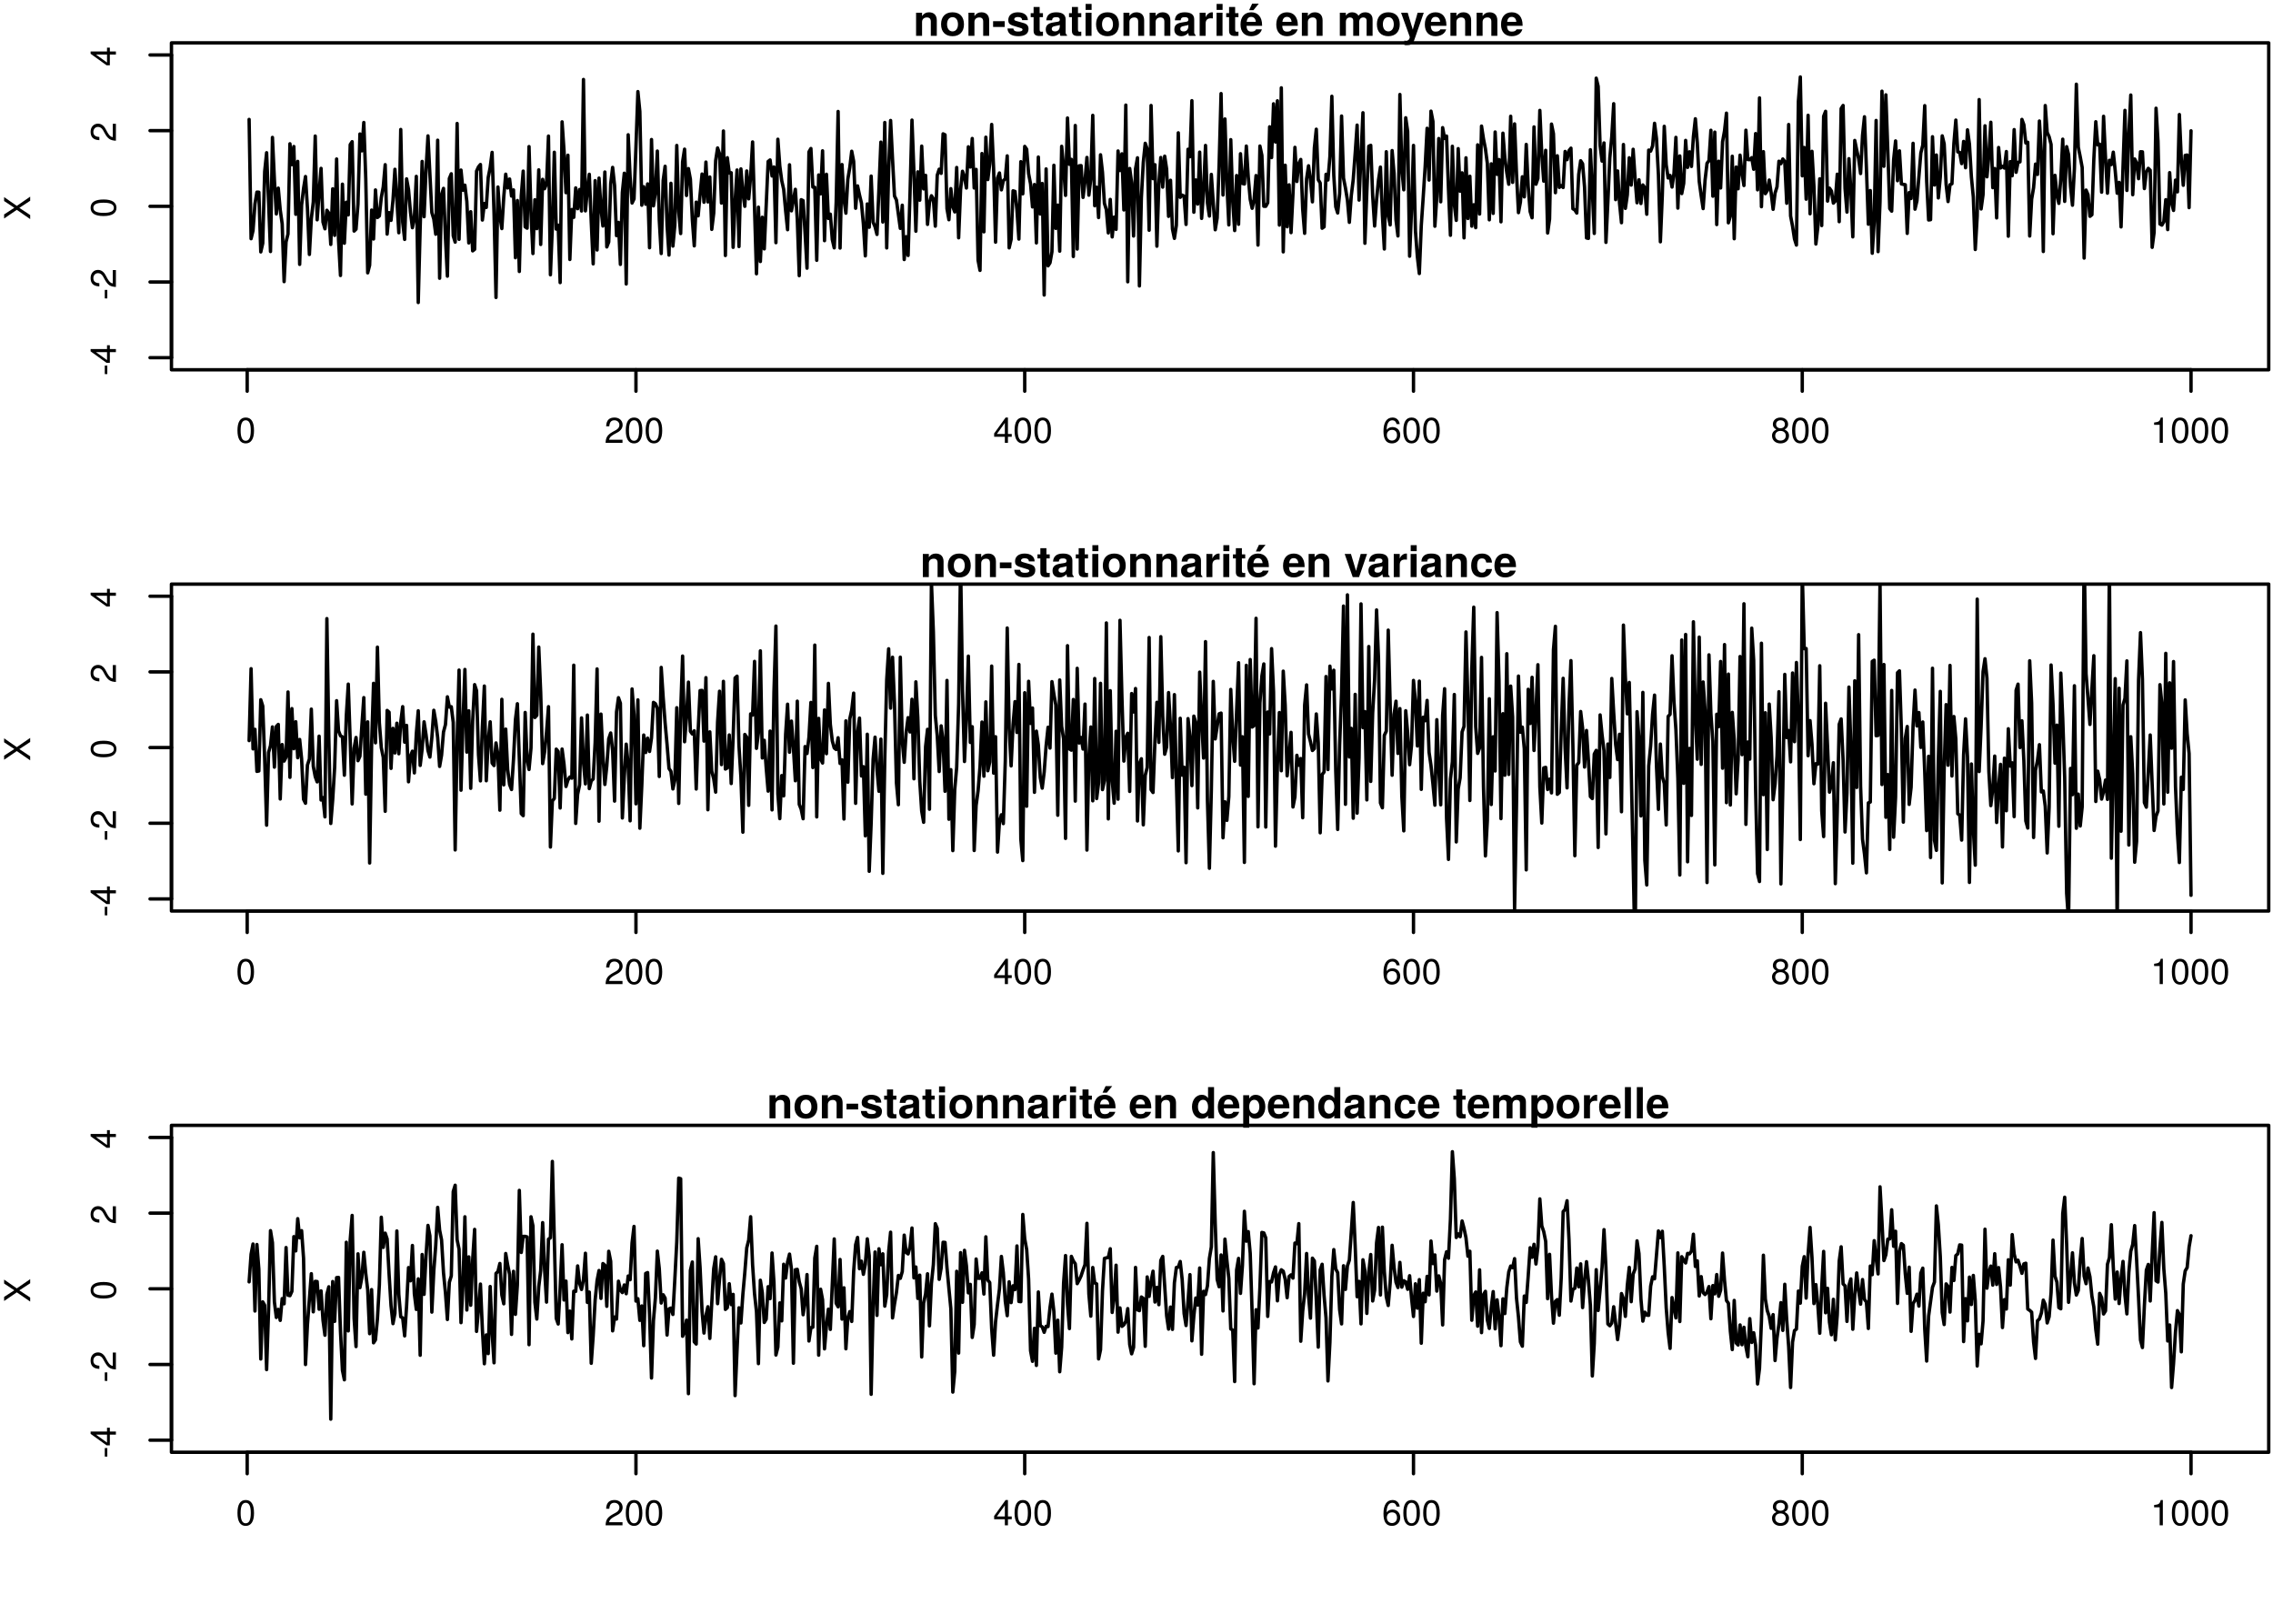 <?xml version="1.0" encoding="UTF-8"?>
<svg xmlns="http://www.w3.org/2000/svg" xmlns:xlink="http://www.w3.org/1999/xlink" width="504pt" height="360pt" viewBox="0 0 504 360" version="1.1">
<defs>
<g>
<symbol overflow="visible" id="glyph0-0">
<path style="stroke:none;" d=""/>
</symbol>
<symbol overflow="visible" id="glyph0-1">
<path style="stroke:none;" d="M 4.016 -2.703 C 4.016 -4.656 3.406 -5.609 2.172 -5.609 C 0.969 -5.609 0.344 -4.641 0.344 -2.75 C 0.344 -0.859 0.969 0.125 2.172 0.125 C 3.359 0.125 4.016 -0.859 4.016 -2.703 Z M 3.297 -2.766 C 3.297 -1.172 2.938 -0.453 2.156 -0.453 C 1.422 -0.453 1.047 -1.203 1.047 -2.734 C 1.047 -4.281 1.422 -5 2.172 -5 C 2.938 -5 3.297 -4.266 3.297 -2.766 Z M 3.297 -2.766 "/>
</symbol>
<symbol overflow="visible" id="glyph0-2">
<path style="stroke:none;" d="M 4.047 -3.969 C 4.047 -4.922 3.312 -5.609 2.25 -5.609 C 1.094 -5.609 0.438 -5.031 0.391 -3.672 L 1.094 -3.672 C 1.156 -4.609 1.531 -5 2.219 -5 C 2.859 -5 3.328 -4.562 3.328 -3.953 C 3.328 -3.516 3.078 -3.125 2.578 -2.844 L 1.844 -2.438 C 0.672 -1.766 0.328 -1.234 0.266 0 L 4.016 0 L 4.016 -0.688 L 1.047 -0.688 C 1.125 -1.156 1.375 -1.438 2.062 -1.844 L 2.859 -2.281 C 3.641 -2.688 4.047 -3.281 4.047 -3.969 Z M 4.047 -3.969 "/>
</symbol>
<symbol overflow="visible" id="glyph0-3">
<path style="stroke:none;" d="M 4.125 -1.344 L 4.125 -1.969 L 3.281 -1.969 L 3.281 -5.609 L 2.766 -5.609 L 0.219 -2.078 L 0.219 -1.344 L 2.594 -1.344 L 2.594 0 L 3.281 0 L 3.281 -1.344 Z M 2.594 -1.969 L 0.828 -1.969 L 2.594 -4.422 Z M 2.594 -1.969 "/>
</symbol>
<symbol overflow="visible" id="glyph0-4">
<path style="stroke:none;" d="M 4.062 -1.75 C 4.062 -2.781 3.344 -3.5 2.344 -3.5 C 1.797 -3.5 1.359 -3.281 1.047 -2.875 C 1.062 -4.234 1.5 -5 2.312 -5 C 2.797 -5 3.141 -4.688 3.25 -4.156 L 3.938 -4.156 C 3.812 -5.062 3.203 -5.609 2.359 -5.609 C 1.047 -5.609 0.344 -4.516 0.344 -2.562 C 0.344 -0.812 0.938 0.125 2.219 0.125 C 3.297 0.125 4.062 -0.641 4.062 -1.75 Z M 3.344 -1.688 C 3.344 -0.984 2.875 -0.5 2.234 -0.5 C 1.578 -0.5 1.094 -1 1.094 -1.734 C 1.094 -2.422 1.562 -2.875 2.25 -2.875 C 2.938 -2.875 3.344 -2.438 3.344 -1.688 Z M 3.344 -1.688 "/>
</symbol>
<symbol overflow="visible" id="glyph0-5">
<path style="stroke:none;" d="M 4.062 -1.578 C 4.062 -2.203 3.75 -2.641 3.094 -2.953 C 3.672 -3.297 3.859 -3.594 3.859 -4.125 C 3.859 -5 3.172 -5.609 2.172 -5.609 C 1.188 -5.609 0.484 -5 0.484 -4.125 C 0.484 -3.594 0.688 -3.312 1.25 -2.953 C 0.609 -2.641 0.297 -2.203 0.297 -1.594 C 0.297 -0.562 1.062 0.125 2.172 0.125 C 3.281 0.125 4.062 -0.562 4.062 -1.578 Z M 3.156 -4.109 C 3.156 -3.578 2.766 -3.234 2.172 -3.234 C 1.594 -3.234 1.203 -3.578 1.203 -4.109 C 1.203 -4.656 1.594 -5 2.172 -5 C 2.766 -5 3.156 -4.656 3.156 -4.109 Z M 3.344 -1.578 C 3.344 -0.906 2.875 -0.5 2.156 -0.5 C 1.484 -0.5 1 -0.922 1 -1.578 C 1 -2.234 1.484 -2.641 2.172 -2.641 C 2.875 -2.641 3.344 -2.234 3.344 -1.578 Z M 3.344 -1.578 "/>
</symbol>
<symbol overflow="visible" id="glyph0-6">
<path style="stroke:none;" d="M 2.75 0 L 2.75 -5.609 L 2.297 -5.609 C 2.047 -4.75 1.891 -4.641 0.812 -4.5 L 0.812 -4 L 2.047 -4 L 2.047 0 Z M 2.75 0 "/>
</symbol>
<symbol overflow="visible" id="glyph1-0">
<path style="stroke:none;" d=""/>
</symbol>
<symbol overflow="visible" id="glyph1-1">
<path style="stroke:none;" d="M -1.906 -2.25 L -2.469 -2.25 L -2.469 -0.359 L -1.906 -0.359 Z M -1.906 -2.25 "/>
</symbol>
<symbol overflow="visible" id="glyph1-2">
<path style="stroke:none;" d="M -1.344 -4.125 L -1.969 -4.125 L -1.969 -3.281 L -5.609 -3.281 L -5.609 -2.766 L -2.078 -0.219 L -1.344 -0.219 L -1.344 -2.594 L 0 -2.594 L 0 -3.281 L -1.344 -3.281 Z M -1.969 -2.594 L -1.969 -0.828 L -4.422 -2.594 Z M -1.969 -2.594 "/>
</symbol>
<symbol overflow="visible" id="glyph1-3">
<path style="stroke:none;" d="M -3.969 -4.047 C -4.922 -4.047 -5.609 -3.312 -5.609 -2.25 C -5.609 -1.094 -5.031 -0.438 -3.672 -0.391 L -3.672 -1.094 C -4.609 -1.156 -5 -1.531 -5 -2.219 C -5 -2.859 -4.562 -3.328 -3.953 -3.328 C -3.516 -3.328 -3.125 -3.078 -2.844 -2.578 L -2.438 -1.844 C -1.766 -0.672 -1.234 -0.328 0 -0.266 L 0 -4.016 L -0.688 -4.016 L -0.688 -1.047 C -1.156 -1.125 -1.438 -1.375 -1.844 -2.062 L -2.281 -2.859 C -2.688 -3.641 -3.281 -4.047 -3.969 -4.047 Z M -3.969 -4.047 "/>
</symbol>
<symbol overflow="visible" id="glyph1-4">
<path style="stroke:none;" d="M -2.703 -4.016 C -4.656 -4.016 -5.609 -3.406 -5.609 -2.172 C -5.609 -0.969 -4.641 -0.344 -2.75 -0.344 C -0.859 -0.344 0.125 -0.969 0.125 -2.172 C 0.125 -3.359 -0.859 -4.016 -2.703 -4.016 Z M -2.766 -3.297 C -1.172 -3.297 -0.453 -2.938 -0.453 -2.156 C -0.453 -1.422 -1.203 -1.047 -2.734 -1.047 C -4.281 -1.047 -5 -1.422 -5 -2.172 C -5 -2.938 -4.266 -3.297 -2.766 -3.297 Z M -2.766 -3.297 "/>
</symbol>
<symbol overflow="visible" id="glyph1-5">
<path style="stroke:none;" d="M 0 -5.141 L -2.969 -3.094 L -5.781 -5.047 L -5.781 -4.172 L -3.516 -2.672 L -5.781 -1.203 L -5.781 -0.297 L -2.969 -2.219 L 0 -0.172 L 0 -1.062 L -2.406 -2.656 L 0 -4.234 Z M 0 -5.141 "/>
</symbol>
<symbol overflow="visible" id="glyph2-0">
<path style="stroke:none;" d=""/>
</symbol>
<symbol overflow="visible" id="glyph2-1">
<path style="stroke:none;" d="M 5.188 0 L 5.188 -3.438 C 5.188 -4.562 4.562 -5.219 3.469 -5.219 C 2.781 -5.219 2.312 -4.953 1.922 -4.391 L 1.922 -5.125 L 0.594 -5.125 L 0.594 0 L 1.922 0 L 1.922 -3.078 C 1.922 -3.688 2.359 -4.078 3 -4.078 C 3.578 -4.078 3.859 -3.766 3.859 -3.156 L 3.859 0 Z M 5.188 0 "/>
</symbol>
<symbol overflow="visible" id="glyph2-2">
<path style="stroke:none;" d="M 5.406 -2.531 C 5.406 -4.266 4.469 -5.219 2.859 -5.219 C 1.297 -5.219 0.328 -4.25 0.328 -2.562 C 0.328 -0.875 1.297 0.078 2.875 0.078 C 4.422 0.078 5.406 -0.891 5.406 -2.531 Z M 4.078 -2.547 C 4.078 -1.594 3.578 -0.984 2.875 -0.984 C 2.141 -0.984 1.656 -1.594 1.656 -2.562 C 1.656 -3.547 2.141 -4.141 2.875 -4.141 C 3.594 -4.141 4.078 -3.547 4.078 -2.547 Z M 4.078 -2.547 "/>
</symbol>
<symbol overflow="visible" id="glyph2-3">
<path style="stroke:none;" d="M 2.828 -1.969 L 2.828 -3.25 L 0.25 -3.25 L 0.25 -1.969 Z M 2.828 -1.969 "/>
</symbol>
<symbol overflow="visible" id="glyph2-4">
<path style="stroke:none;" d="M 4.938 -1.516 L 4.938 -1.594 C 4.938 -2.172 4.609 -2.609 3.938 -2.812 L 2.25 -3.297 C 1.875 -3.406 1.781 -3.484 1.781 -3.703 C 1.781 -3.984 2.094 -4.172 2.562 -4.172 C 3.188 -4.172 3.5 -3.938 3.516 -3.484 L 4.797 -3.484 C 4.781 -4.562 3.938 -5.219 2.562 -5.219 C 1.266 -5.219 0.453 -4.562 0.453 -3.5 C 0.453 -2.875 0.625 -2.531 1.578 -2.234 L 3.156 -1.75 C 3.5 -1.641 3.609 -1.531 3.609 -1.391 C 3.609 -1.078 3.234 -0.953 2.625 -0.953 C 2.016 -0.953 1.688 -1.078 1.578 -1.625 L 0.281 -1.625 C 0.312 -0.5 1.141 0.078 2.703 0.078 C 4.141 0.078 4.938 -0.484 4.938 -1.516 Z M 4.938 -1.516 "/>
</symbol>
<symbol overflow="visible" id="glyph2-5">
<path style="stroke:none;" d="M 2.859 0 L 2.859 -0.938 C 2.719 -0.906 2.656 -0.906 2.562 -0.906 C 2.203 -0.906 2.125 -1 2.125 -1.469 L 2.125 -4.141 L 2.859 -4.141 L 2.859 -5.031 L 2.125 -5.031 L 2.125 -6.406 L 0.781 -6.406 L 0.781 -5.031 L 0.141 -5.031 L 0.141 -4.141 L 0.781 -4.141 L 0.781 -1.109 C 0.781 -0.297 1.219 0.031 2.094 0.031 C 2.391 0.031 2.625 0.016 2.859 0 Z M 2.859 0 "/>
</symbol>
<symbol overflow="visible" id="glyph2-6">
<path style="stroke:none;" d="M 4.984 0 L 4.984 -0.156 C 4.734 -0.375 4.672 -0.516 4.672 -0.781 L 4.672 -3.641 C 4.672 -4.688 3.969 -5.219 2.578 -5.219 C 1.188 -5.219 0.469 -4.625 0.375 -3.438 L 1.656 -3.438 C 1.734 -3.969 1.953 -4.141 2.609 -4.141 C 3.109 -4.141 3.375 -3.969 3.375 -3.625 C 3.375 -3.094 2.969 -3.141 2.312 -3.031 L 1.781 -2.938 C 0.766 -2.75 0.266 -2.312 0.266 -1.391 C 0.266 -0.391 0.969 0.078 1.828 0.078 C 2.391 0.078 2.922 -0.156 3.375 -0.641 C 3.375 -0.375 3.406 -0.156 3.531 0 Z M 3.375 -2.188 C 3.375 -1.422 3 -0.984 2.312 -0.984 C 1.875 -0.984 1.594 -1.156 1.594 -1.531 C 1.594 -1.922 1.812 -2.078 2.359 -2.172 L 2.812 -2.266 C 3.156 -2.328 3.219 -2.344 3.375 -2.422 Z M 3.375 -2.188 "/>
</symbol>
<symbol overflow="visible" id="glyph2-7">
<path style="stroke:none;" d="M 1.969 0 L 1.969 -5.125 L 0.641 -5.125 L 0.641 0 Z M 1.984 -5.75 L 1.984 -7.078 L 0.656 -7.078 L 0.656 -5.75 Z M 1.984 -5.75 "/>
</symbol>
<symbol overflow="visible" id="glyph2-8">
<path style="stroke:none;" d="M 3.516 -3.859 L 3.516 -5.203 C 3.438 -5.219 3.391 -5.219 3.359 -5.219 C 2.75 -5.219 2.219 -4.812 1.922 -4.125 L 1.922 -5.125 L 0.594 -5.125 L 0.594 0 L 1.922 0 L 1.922 -2.719 C 1.922 -3.5 2.312 -3.891 3.094 -3.891 C 3.234 -3.891 3.328 -3.891 3.516 -3.859 Z M 3.516 -3.859 "/>
</symbol>
<symbol overflow="visible" id="glyph2-9">
<path style="stroke:none;" d="M 4.984 -2.375 C 4.984 -4.141 4.094 -5.219 2.578 -5.219 C 1.109 -5.219 0.203 -4.219 0.203 -2.5 C 0.203 -0.859 1.109 0.078 2.562 0.078 C 3.703 0.078 4.641 -0.438 4.938 -1.438 L 3.625 -1.438 C 3.5 -1.078 3.094 -0.938 2.609 -0.938 C 1.969 -0.938 1.578 -1.219 1.531 -2.219 L 4.984 -2.219 Z M 3.594 -3.094 L 1.562 -3.094 C 1.641 -3.812 1.969 -4.203 2.562 -4.203 C 3.141 -4.203 3.531 -3.828 3.594 -3.094 Z M 4.25 -7.141 L 2.781 -7.141 L 2.109 -5.688 L 3.062 -5.688 Z M 4.25 -7.141 "/>
</symbol>
<symbol overflow="visible" id="glyph2-10">
<path style="stroke:none;" d=""/>
</symbol>
<symbol overflow="visible" id="glyph2-11">
<path style="stroke:none;" d="M 4.984 -2.375 C 4.984 -4.141 4.094 -5.219 2.578 -5.219 C 1.109 -5.219 0.203 -4.219 0.203 -2.5 C 0.203 -0.859 1.109 0.078 2.562 0.078 C 3.703 0.078 4.641 -0.438 4.938 -1.438 L 3.625 -1.438 C 3.5 -1.078 3.094 -0.938 2.609 -0.938 C 1.969 -0.938 1.578 -1.219 1.531 -2.219 L 4.984 -2.219 Z M 3.594 -3.094 L 1.562 -3.094 C 1.641 -3.812 1.969 -4.203 2.562 -4.203 C 3.141 -4.203 3.531 -3.828 3.594 -3.094 Z M 3.594 -3.094 "/>
</symbol>
<symbol overflow="visible" id="glyph2-12">
<path style="stroke:none;" d="M 7.828 0 L 7.828 -3.625 C 7.828 -4.625 7.219 -5.219 6.188 -5.219 C 5.547 -5.219 5.094 -4.984 4.688 -4.453 C 4.453 -4.938 3.938 -5.219 3.297 -5.219 C 2.703 -5.219 2.328 -5.016 1.891 -4.5 L 1.891 -5.125 L 0.562 -5.125 L 0.562 0 L 1.906 0 L 1.906 -3.078 C 1.906 -3.703 2.234 -4.078 2.812 -4.078 C 3.266 -4.078 3.531 -3.828 3.531 -3.422 L 3.531 0 L 4.859 0 L 4.859 -3.078 C 4.859 -3.703 5.203 -4.078 5.781 -4.078 C 6.219 -4.078 6.5 -3.828 6.5 -3.422 L 6.5 0 Z M 7.828 0 "/>
</symbol>
<symbol overflow="visible" id="glyph2-13">
<path style="stroke:none;" d="M 5.109 -5.125 L 3.75 -5.125 L 2.672 -1.391 L 1.547 -5.125 L 0.078 -5.125 L 2 0.219 L 2 0.25 C 2 0.734 1.641 1.109 1.172 1.109 C 1.062 1.109 0.984 1.094 0.812 1.047 L 0.812 2.047 C 1.016 2.078 1.125 2.078 1.297 2.078 C 2.188 2.078 2.656 1.922 3 0.938 Z M 5.109 -5.125 "/>
</symbol>
<symbol overflow="visible" id="glyph2-14">
<path style="stroke:none;" d="M 5.094 -5.125 L 3.688 -5.125 L 2.656 -1.375 L 1.531 -5.125 L 0.141 -5.125 L 1.922 0 L 3.328 0 Z M 5.094 -5.125 "/>
</symbol>
<symbol overflow="visible" id="glyph2-15">
<path style="stroke:none;" d="M 4.953 -1.781 L 3.688 -1.781 C 3.516 -1.25 3.25 -0.984 2.734 -0.984 C 2.062 -0.984 1.656 -1.531 1.656 -2.531 C 1.656 -3.469 1.906 -4.141 2.734 -4.141 C 3.281 -4.141 3.531 -3.891 3.688 -3.219 L 4.953 -3.219 C 4.859 -4.469 4.031 -5.219 2.75 -5.219 C 1.219 -5.219 0.328 -4.281 0.328 -2.531 C 0.328 -0.844 1.203 0.078 2.719 0.078 C 3.969 0.078 4.828 -0.688 4.953 -1.781 Z M 4.953 -1.781 "/>
</symbol>
<symbol overflow="visible" id="glyph2-16">
<path style="stroke:none;" d="M 5.172 0 L 5.172 -6.922 L 3.844 -6.922 L 3.844 -4.469 C 3.516 -4.984 3.062 -5.219 2.438 -5.219 C 1.203 -5.219 0.281 -4.109 0.281 -2.562 C 0.281 -1.109 1.078 0.078 2.438 0.078 C 3.062 0.078 3.516 -0.156 3.844 -0.594 L 3.844 0 Z M 3.844 -2.531 C 3.844 -1.609 3.391 -1.031 2.719 -1.031 C 2.062 -1.031 1.609 -1.609 1.609 -2.562 C 1.609 -3.5 2.062 -4.109 2.719 -4.109 C 3.406 -4.109 3.844 -3.516 3.844 -2.531 Z M 3.844 -2.531 "/>
</symbol>
<symbol overflow="visible" id="glyph2-17">
<path style="stroke:none;" d="M 5.453 -2.562 C 5.453 -4.078 4.641 -5.219 3.312 -5.219 C 2.656 -5.219 2.203 -4.938 1.875 -4.375 L 1.875 -5.125 L 0.547 -5.125 L 0.547 2.078 L 1.875 2.078 L 1.875 -0.688 C 2.203 -0.109 2.656 0.078 3.312 0.078 C 4.547 0.078 5.453 -1 5.453 -2.562 Z M 4.125 -2.547 C 4.125 -1.609 3.656 -1.031 3 -1.031 C 2.344 -1.031 1.875 -1.609 1.875 -2.562 C 1.875 -3.531 2.344 -4.109 3 -4.109 C 3.672 -4.109 4.125 -3.531 4.125 -2.547 Z M 4.125 -2.547 "/>
</symbol>
<symbol overflow="visible" id="glyph2-18">
<path style="stroke:none;" d="M 1.969 0 L 1.969 -6.922 L 0.641 -6.922 L 0.641 0 Z M 1.969 0 "/>
</symbol>
</g>
<clipPath id="clip1">
  <path d="M 54 129.504 L 487 129.504 L 487 201.984 L 54 201.984 Z M 54 129.504 "/>
</clipPath>
</defs>
<g id="surface25">
<rect x="0" y="0" width="504" height="360" style="fill:rgb(100%,100%,100%);fill-opacity:1;stroke:none;"/>
<path style="fill:none;stroke-width:0.75;stroke-linecap:round;stroke-linejoin:round;stroke:rgb(0%,0%,0%);stroke-opacity:1;stroke-miterlimit:10;" d="M 55.238 26.477 L 55.672 52.922 L 56.102 51.121 L 56.531 45.238 L 56.965 42.594 L 57.395 42.613 L 57.824 55.852 L 58.258 53.945 L 58.688 38.039 L 59.117 33.859 L 59.551 44.672 L 59.98 55.77 L 60.41 30.465 L 60.844 39.812 L 61.273 47.43 L 61.703 41.707 L 62.137 46.539 L 62.566 49.629 L 62.996 62.441 L 63.43 53.625 L 63.859 51.875 L 64.289 31.875 L 64.723 36.504 L 65.152 32.484 L 65.582 47.508 L 66.016 35.781 L 66.445 58.617 L 66.875 45.465 L 67.309 41.781 L 67.738 39.137 L 68.172 46.172 L 68.602 56.414 L 69.031 48.484 L 69.465 44.785 L 69.895 30.164 L 70.324 48.734 L 70.758 42.695 L 71.188 37.328 L 71.617 49.227 L 72.051 50.73 L 72.48 46.617 L 72.91 47.242 L 73.344 54.191 L 73.773 41.859 L 74.203 52.184 L 74.637 35.254 L 75.066 53.215 L 75.496 61.078 L 75.93 40.832 L 76.359 53.926 L 76.789 44.836 L 77.223 47.648 L 77.652 32.066 L 78.082 31.41 L 78.516 51.23 L 78.945 50.805 L 79.375 45.254 L 79.809 29.707 L 80.238 33.445 L 80.668 27.156 L 81.102 39.637 L 81.531 60.492 L 81.961 58.793 L 82.395 46.578 L 82.824 52.988 L 83.254 42.113 L 83.688 48.227 L 84.117 47.871 L 84.547 43.781 L 84.98 41.422 L 85.41 36.512 L 85.84 51.902 L 86.273 47.133 L 86.703 48.859 L 87.137 44.375 L 87.566 37.535 L 87.996 44.117 L 88.43 51.605 L 88.859 28.707 L 89.289 49.238 L 89.723 53.078 L 90.152 39.652 L 90.582 42 L 91.016 47.062 L 91.445 50.488 L 91.875 48.387 L 92.309 39.105 L 92.738 67.074 L 93.168 50.383 L 93.602 35.793 L 94.031 48.043 L 94.461 37.793 L 94.895 30.129 L 95.754 47.129 L 96.188 48.574 L 96.617 51.93 L 97.047 31.086 L 97.48 61.691 L 97.91 43.141 L 98.34 41.766 L 98.773 52.762 L 99.203 61.23 L 99.633 39.578 L 100.066 38.527 L 100.496 52.281 L 100.926 53.684 L 101.359 27.375 L 101.789 53.066 L 102.219 37.707 L 102.652 42.18 L 103.082 41.062 L 103.512 44.664 L 103.945 53.863 L 104.375 46.938 L 104.805 55.621 L 105.238 55.281 L 105.668 37.938 L 106.098 36.992 L 106.531 36.473 L 106.961 48.785 L 107.395 45.121 L 107.824 45.992 L 108.254 39.344 L 108.688 37.137 L 109.117 33.781 L 109.547 47.324 L 109.98 65.953 L 110.41 41.465 L 110.84 47.887 L 111.273 50.68 L 111.703 43.641 L 112.133 38.621 L 112.566 41.676 L 112.996 39.691 L 113.426 43.473 L 113.859 42.105 L 114.289 57.141 L 114.719 44.453 L 115.152 60.191 L 115.582 43.457 L 116.012 37.934 L 116.445 50.289 L 116.875 50.59 L 117.305 32.5 L 117.738 47.156 L 118.168 56.215 L 118.598 44.289 L 119.031 50.699 L 119.461 37.66 L 119.891 54.199 L 120.324 39.762 L 120.754 41.836 L 121.184 40.746 L 121.617 30.168 L 122.047 60.922 L 122.477 50.203 L 122.91 33.758 L 123.34 50.797 L 123.77 49.922 L 124.203 62.656 L 124.633 27.012 L 125.062 33.426 L 125.496 42.719 L 125.926 34.414 L 126.355 57.527 L 126.789 46.453 L 127.219 48.188 L 127.652 41.656 L 128.082 46.27 L 128.512 42.008 L 128.945 46.777 L 129.375 17.621 L 129.805 46.754 L 130.238 42.215 L 130.668 38.637 L 131.098 49.121 L 131.531 58.5 L 131.961 40.051 L 132.391 55.43 L 132.824 39.484 L 133.254 46.133 L 133.684 50.109 L 134.117 38.137 L 134.547 54.75 L 134.977 53.641 L 135.41 40.754 L 135.84 37.113 L 136.27 41.113 L 136.703 52.25 L 137.133 49.312 L 137.562 58.621 L 137.996 42.703 L 138.426 38.406 L 138.855 62.961 L 139.289 29.879 L 139.719 39.219 L 140.148 45.016 L 140.582 44.102 L 141.012 32.539 L 141.441 20.309 L 141.875 24.707 L 142.305 45.496 L 142.734 41.398 L 143.168 45.281 L 143.598 40.773 L 144.027 54.93 L 144.461 30.934 L 144.891 45.633 L 145.32 42.691 L 145.754 33.492 L 146.184 48.805 L 146.613 56.207 L 147.047 40.012 L 147.477 36.867 L 147.91 49.957 L 148.34 56.551 L 148.77 40.637 L 149.203 54.562 L 149.633 49.926 L 150.062 32.25 L 150.496 46.906 L 150.926 51.781 L 151.355 35.887 L 151.789 33.07 L 152.219 43.34 L 152.648 37.379 L 153.082 39.73 L 153.512 48.652 L 153.941 54.508 L 154.375 44.824 L 154.805 47.855 L 155.234 43.137 L 155.668 38.582 L 156.098 44.84 L 156.527 35.93 L 156.961 44.766 L 157.391 39.242 L 157.82 50.855 L 158.254 47.266 L 158.684 35.629 L 159.113 32.801 L 159.547 34.086 L 159.977 45.027 L 160.406 29.039 L 160.84 56.648 L 161.27 34.961 L 161.699 38.367 L 162.133 38.297 L 162.562 54.84 L 162.992 44.816 L 163.426 37.691 L 163.855 54.664 L 164.285 37.445 L 164.719 42.758 L 165.148 45.746 L 165.578 37.906 L 166.012 44.086 L 166.441 39.066 L 166.875 31.469 L 167.305 46.188 L 167.734 60.703 L 168.168 45.926 L 168.598 57.98 L 169.027 48.168 L 169.461 55.18 L 169.891 45.523 L 170.32 35.809 L 170.754 35.461 L 171.184 39.02 L 171.613 37.016 L 172.047 53.805 L 172.477 30.871 L 172.906 36.77 L 173.34 40.066 L 173.77 41.98 L 174.199 46.715 L 174.633 50.93 L 175.062 36.531 L 175.492 46.746 L 175.926 44.348 L 176.355 41.973 L 176.785 48.645 L 177.219 61.121 L 177.648 44.273 L 178.078 44.488 L 178.512 51.684 L 178.941 59.461 L 179.371 33.68 L 179.805 32.926 L 180.234 41.48 L 180.664 41.523 L 181.098 57.711 L 181.527 38.793 L 181.957 42.977 L 182.391 33.438 L 182.82 53.359 L 183.25 38.633 L 183.684 48.434 L 184.113 47.484 L 184.543 53.094 L 184.977 54.953 L 185.406 44.906 L 185.836 24.715 L 186.27 55 L 186.699 36.484 L 187.133 44.16 L 187.562 47.266 L 187.992 39.734 L 188.426 37.137 L 188.855 33.531 L 189.285 35.773 L 189.719 46.176 L 190.148 41.211 L 190.578 43.211 L 191.012 45.023 L 191.441 49.68 L 191.871 56.73 L 192.305 45.215 L 192.734 50.387 L 193.164 39.039 L 193.598 49.266 L 194.027 50.27 L 194.457 51.98 L 194.891 41.859 L 195.32 31.508 L 195.75 49.23 L 196.184 27.156 L 196.613 54.969 L 197.043 37.715 L 197.477 26.711 L 197.906 35.277 L 198.336 43.445 L 198.77 44.344 L 199.199 47.504 L 199.629 50.633 L 200.062 45.5 L 200.492 57.543 L 200.922 52.484 L 201.355 56.641 L 201.785 42.809 L 202.215 26.625 L 202.648 38.227 L 203.078 51.262 L 203.508 38.098 L 203.941 44.387 L 204.371 32.395 L 204.801 41.879 L 205.234 38.863 L 205.664 49.75 L 206.094 44.91 L 206.527 43.398 L 206.957 44.078 L 207.391 50.145 L 207.82 38.848 L 208.25 37.516 L 208.684 38.438 L 209.113 29.672 L 209.543 29.887 L 209.977 46.273 L 210.406 48.719 L 210.836 41.824 L 211.27 45.812 L 211.699 46.984 L 212.129 37.133 L 212.562 52.723 L 212.992 42.055 L 213.422 37.969 L 213.855 39.273 L 214.285 41.684 L 214.715 32.547 L 215.148 37.031 L 215.578 30.703 L 216.008 41.68 L 216.441 37.559 L 216.871 57.699 L 217.301 59.949 L 217.734 34.035 L 218.164 51.402 L 218.594 30.418 L 219.027 39.812 L 219.457 36.328 L 219.887 27.59 L 220.32 37.418 L 220.75 53.695 L 221.18 39.473 L 221.613 38.348 L 222.043 42.098 L 222.473 40.047 L 222.906 39.648 L 223.336 34.559 L 223.766 54.953 L 224.199 53.074 L 224.629 42.301 L 225.059 42.441 L 225.492 46.551 L 225.922 53.008 L 226.352 35.844 L 226.785 42.973 L 227.215 32.457 L 227.648 33.09 L 228.078 38.516 L 228.508 40.766 L 228.941 45.879 L 229.371 40.91 L 229.801 53.859 L 230.234 34.816 L 230.664 47.445 L 231.094 40.676 L 231.527 65.41 L 231.957 37.453 L 232.387 58.941 L 232.82 58.27 L 233.25 55.812 L 233.68 36.641 L 234.113 50.637 L 234.543 45.484 L 234.973 55.684 L 235.406 32.438 L 235.836 37.023 L 236.266 43.32 L 236.699 26.16 L 237.129 36.434 L 237.559 35.328 L 237.992 56.871 L 238.422 27.82 L 238.852 55.219 L 239.285 36.762 L 239.715 36.715 L 240.145 43.77 L 240.578 40.242 L 241.008 34.906 L 241.438 43.273 L 241.871 39.625 L 242.301 25.574 L 242.73 45.613 L 243.164 41.516 L 243.594 48.238 L 244.023 34.316 L 244.457 38.188 L 244.887 45.086 L 245.316 46.496 L 245.75 51.641 L 246.18 44.211 L 246.609 52.531 L 247.043 48.129 L 247.473 50.855 L 247.906 33.473 L 248.336 37.816 L 248.766 34.102 L 249.199 46.547 L 249.629 23.301 L 250.059 62.477 L 250.492 37.348 L 250.922 40.531 L 251.352 52.332 L 251.785 37.441 L 252.215 34.984 L 252.645 63.395 L 253.078 43.898 L 253.508 36.004 L 253.938 31.77 L 254.371 33.016 L 254.801 51.051 L 255.23 23.387 L 255.664 39.605 L 256.094 36.516 L 256.523 54.582 L 256.957 40.723 L 257.387 34.922 L 257.816 41.492 L 258.25 34.625 L 258.68 37.469 L 259.109 47.969 L 259.543 39.965 L 259.973 50.762 L 260.402 52.848 L 260.836 49.969 L 261.266 29.449 L 261.695 43.754 L 262.129 43.262 L 262.559 43.5 L 262.988 49.762 L 263.422 33.09 L 263.852 34.75 L 264.281 22.32 L 264.715 47.055 L 265.145 39.898 L 265.574 45.242 L 266.008 33.727 L 266.438 48.422 L 266.871 42.496 L 267.301 32.246 L 267.73 44.98 L 268.164 47.906 L 268.594 38.664 L 269.023 45.039 L 269.457 50.941 L 269.887 48.332 L 270.316 36.625 L 270.75 20.746 L 271.18 43.238 L 271.609 26.375 L 272.043 40.711 L 272.473 49.859 L 272.902 30.961 L 273.336 44.613 L 273.766 51.117 L 274.195 38.918 L 274.629 49.73 L 275.059 34.082 L 275.488 40.664 L 275.922 40.797 L 276.352 32.387 L 276.781 39.25 L 277.215 44.195 L 277.645 46.184 L 278.074 44.277 L 278.508 38.922 L 278.938 54.34 L 279.367 32.379 L 279.801 34.449 L 280.23 45.73 L 280.66 45.738 L 281.094 44.961 L 281.523 28.113 L 281.953 34.934 L 282.387 23.012 L 282.816 31.488 L 283.246 22.348 L 283.68 49.902 L 284.109 19.473 L 284.539 55.844 L 284.973 36.637 L 285.402 50.277 L 285.832 40.977 L 286.266 51.578 L 286.695 42.961 L 287.129 32.668 L 287.559 40.238 L 287.988 36.254 L 288.422 35.352 L 288.852 46.391 L 289.281 51.73 L 289.715 39.656 L 290.145 36.758 L 290.574 39.918 L 291.008 44.754 L 291.438 32.805 L 291.867 28.648 L 292.301 39.852 L 292.73 40.562 L 293.16 50.605 L 293.594 50.293 L 294.023 38.645 L 294.453 39.906 L 294.887 34.719 L 295.316 21.348 L 295.746 38.863 L 296.18 45.844 L 296.609 47.219 L 297.039 42.945 L 297.473 25.727 L 297.902 39.484 L 298.332 41.684 L 298.766 44.336 L 299.195 49.297 L 299.625 43.371 L 300.059 39.789 L 300.488 34.004 L 300.918 27.738 L 301.352 44.363 L 301.781 34.48 L 302.211 24.996 L 302.645 53.938 L 303.074 42.496 L 303.504 32.422 L 303.938 32.219 L 304.367 43.395 L 304.797 50.113 L 305.23 44.27 L 305.66 39.93 L 306.09 37.047 L 306.523 47.699 L 306.953 55.207 L 307.387 33.637 L 307.816 47.781 L 308.246 49.867 L 308.68 33.383 L 309.109 38.43 L 309.539 48.758 L 309.973 52.312 L 310.402 20.949 L 310.832 37.48 L 311.266 42.086 L 311.695 26.109 L 312.125 29.137 L 312.559 56.805 L 312.988 46.371 L 313.418 32.238 L 313.852 51.211 L 314.281 56.957 L 314.711 60.648 L 315.145 49.996 L 315.574 43.688 L 316.004 36.934 L 316.438 28.445 L 316.867 39.922 L 317.297 24.641 L 317.73 26.93 L 318.16 50.16 L 318.59 43.625 L 319.023 30.711 L 319.453 44.742 L 319.883 28.301 L 320.316 30.695 L 320.746 30.16 L 321.176 41.977 L 321.609 52.168 L 322.039 32.43 L 322.469 45.316 L 322.902 48.863 L 323.332 32.953 L 323.762 42.395 L 324.195 38.32 L 324.625 52.738 L 325.055 34.988 L 325.488 48.445 L 325.918 39.074 L 326.348 50.141 L 326.781 45.395 L 327.211 50.477 L 327.645 32.113 L 328.074 47.453 L 328.504 27.957 L 328.938 30.785 L 329.367 32.992 L 329.797 36.266 L 330.23 48.738 L 330.66 36.32 L 331.09 47.312 L 331.523 29.262 L 331.953 38.66 L 332.383 35.375 L 332.816 49.18 L 333.246 29.527 L 333.676 34.977 L 334.109 38.305 L 334.539 40.848 L 334.969 25.777 L 335.402 40.434 L 335.832 27.469 L 336.262 38.621 L 336.695 47.145 L 337.125 44.82 L 337.555 39.195 L 337.988 43.648 L 338.418 32.02 L 338.848 41.258 L 339.281 46.898 L 339.711 48.285 L 340.141 28.137 L 340.574 40.844 L 341.004 39.57 L 341.434 24.477 L 341.867 34.277 L 342.297 40.168 L 342.727 33.328 L 343.16 51.66 L 343.59 48.574 L 344.02 27.508 L 344.453 29.652 L 344.883 42.723 L 345.312 34.539 L 345.746 41.551 L 346.176 41.145 L 346.605 41.57 L 347.039 33.578 L 347.469 35.402 L 347.902 33.398 L 348.332 32.848 L 348.762 46.281 L 349.195 46.547 L 349.625 47.238 L 350.055 38.664 L 350.488 35.641 L 350.918 36.312 L 351.348 41.473 L 351.781 52.754 L 352.211 52.855 L 352.641 33.195 L 353.074 42.227 L 353.504 51.758 L 353.934 17.332 L 354.367 19.152 L 354.797 32.266 L 355.227 35.719 L 355.66 31.691 L 356.09 53.738 L 356.52 44.742 L 356.953 34.977 L 357.383 30.293 L 357.812 22.992 L 358.246 44.262 L 358.676 37.902 L 359.105 45.062 L 359.539 49.379 L 359.969 32.039 L 360.398 46.199 L 360.832 43.211 L 361.262 34.977 L 361.691 41.035 L 362.125 33.098 L 362.555 39.605 L 362.984 44.953 L 363.418 39.859 L 363.848 45.121 L 364.277 41.004 L 364.711 41.602 L 365.141 47.5 L 365.57 33.277 L 366.004 33.5 L 366.434 32.352 L 366.867 27.336 L 367.297 30.711 L 367.727 38.758 L 368.16 53.609 L 368.59 43.27 L 369.02 28.008 L 369.453 36.531 L 369.883 39.453 L 370.312 38.898 L 370.746 41.473 L 371.176 38.434 L 371.605 30.457 L 372.039 46.141 L 372.469 34.57 L 372.898 42.918 L 373.332 40.668 L 373.762 31.129 L 374.191 37.113 L 374.625 33.656 L 375.055 36.902 L 375.484 30.297 L 375.918 26.336 L 376.348 31.703 L 376.777 40.238 L 377.211 43.398 L 377.641 46.246 L 378.07 39.93 L 378.504 36.199 L 378.934 35.633 L 379.363 28.883 L 379.797 43.5 L 380.227 29.293 L 380.656 49.789 L 381.09 35.742 L 381.52 41.676 L 381.949 31.445 L 382.383 29.031 L 382.812 25.086 L 383.242 49.402 L 383.676 47.926 L 384.105 34.641 L 384.535 52.93 L 384.969 37.035 L 385.398 41.859 L 385.828 34.398 L 386.262 38.426 L 386.691 41.133 L 387.125 28.867 L 387.555 35.383 L 387.984 35.398 L 388.418 34.957 L 388.848 37.523 L 389.277 29.617 L 389.711 42.09 L 390.141 21.703 L 390.57 45.828 L 391.004 33.625 L 391.434 42.938 L 391.863 42.258 L 392.297 39.918 L 392.727 42.77 L 393.156 46.41 L 393.59 42.805 L 394.02 41.434 L 394.449 35.746 L 394.883 36.297 L 395.312 35.246 L 395.742 35.812 L 396.176 45.066 L 396.605 27.605 L 397.035 47.883 L 397.469 50.152 L 397.898 52.969 L 398.328 54.336 L 398.762 22.457 L 399.191 17.059 L 399.621 38.98 L 400.055 32.695 L 400.484 44.16 L 400.914 25.562 L 401.348 47.398 L 401.777 33.551 L 402.207 41.266 L 402.641 54.102 L 403.07 50.367 L 403.5 39.641 L 403.934 50.008 L 404.363 25.793 L 404.793 24.68 L 405.227 44.586 L 405.656 41.711 L 406.086 42.344 L 406.52 45.035 L 406.949 44.57 L 407.383 38.621 L 407.812 49.148 L 408.242 24.074 L 408.676 23.383 L 409.105 41.766 L 409.535 47.023 L 409.969 35.18 L 410.398 42.156 L 410.828 52.516 L 411.262 31.141 L 411.691 33.246 L 412.121 35.188 L 412.555 38.477 L 412.984 30.039 L 413.414 25.891 L 413.848 37.258 L 414.277 49.711 L 414.707 42.246 L 415.141 56.148 L 415.57 49.148 L 416 26.707 L 416.434 55.789 L 416.863 44.758 L 417.293 20.215 L 417.727 36.867 L 418.156 21.027 L 418.586 33.262 L 419.02 46.258 L 419.449 46.816 L 419.879 35.449 L 420.312 31.246 L 420.742 40.066 L 421.172 33.441 L 421.605 40.785 L 422.035 40.879 L 422.465 40.953 L 422.898 51.746 L 423.328 42.695 L 423.758 44.012 L 424.191 31.773 L 424.621 46.375 L 425.051 44.531 L 425.484 39.133 L 425.914 33.918 L 426.344 32.176 L 426.777 23.422 L 427.207 40.176 L 427.641 48.77 L 428.07 48.707 L 428.5 30.312 L 428.934 41.016 L 429.363 34.367 L 429.793 43.879 L 430.227 39.277 L 430.656 30.121 L 431.086 31.887 L 431.52 40.891 L 431.949 44.688 L 432.379 40.965 L 432.812 40.734 L 433.242 31.828 L 433.672 26.625 L 434.105 33.676 L 434.535 33.793 L 434.965 36.273 L 435.398 31.355 L 435.828 37.188 L 436.258 28.789 L 436.691 31.949 L 437.121 39.215 L 437.551 43.691 L 437.984 55.316 L 438.414 47.93 L 438.844 22.078 L 439.277 46.328 L 439.707 43.152 L 440.137 27.891 L 440.57 39.203 L 441 34.441 L 441.43 27.105 L 441.863 41.609 L 442.293 37.363 L 442.723 48.312 L 443.156 32.703 L 443.586 37.246 L 444.016 36.871 L 444.449 37.262 L 444.879 33.598 L 445.309 52.371 L 445.742 35.824 L 446.172 38.965 L 446.605 28.734 L 447.035 38.199 L 447.465 35.988 L 447.898 35.887 L 448.328 26.477 L 448.758 27.652 L 449.191 31.707 L 449.621 31.539 L 450.051 52.328 L 450.484 44.156 L 450.914 41.625 L 451.344 36.383 L 451.777 38.672 L 452.207 26.828 L 452.637 33.852 L 453.07 55.762 L 453.5 23.398 L 453.93 29.348 L 454.363 30.332 L 454.793 32.027 L 455.223 51.824 L 455.656 38.875 L 456.086 43.125 L 456.516 45.09 L 456.949 39.555 L 457.379 30.859 L 457.809 44.652 L 458.242 32.516 L 458.672 34.273 L 459.102 41.305 L 459.535 45.5 L 459.965 37.371 L 460.395 18.672 L 460.828 32.633 L 461.258 34.77 L 461.688 37.125 L 462.121 57.219 L 462.551 42.141 L 462.98 43.172 L 463.414 47.961 L 463.844 47.613 L 464.273 35.27 L 464.707 26.988 L 465.137 32.125 L 465.566 31.957 L 466 42.609 L 466.43 25.785 L 466.863 34.992 L 467.293 42.832 L 467.723 35.539 L 468.156 36.492 L 468.586 33.738 L 469.016 37.914 L 469.449 42.84 L 469.879 40.438 L 470.309 50.309 L 470.742 37.062 L 471.172 24.469 L 471.602 42.223 L 472.035 29.742 L 472.465 21.07 L 472.895 43.172 L 473.328 35.254 L 473.758 36.137 L 474.188 39.617 L 474.621 33.641 L 475.051 33.668 L 475.48 41.809 L 475.914 38.18 L 476.344 37.324 L 476.773 37.75 L 477.207 54.84 L 477.637 51.535 L 478.066 23.996 L 478.5 31.301 L 478.93 49.664 L 479.359 49.91 L 479.793 49.156 L 480.223 44.273 L 480.652 50.906 L 481.086 38.277 L 481.516 45.031 L 481.945 46.656 L 482.379 39.934 L 482.809 42.539 L 483.238 25.391 L 483.672 35.359 L 484.102 41.078 L 484.531 34.453 L 484.965 34.375 L 485.395 46.035 L 485.824 29.004 "/>
<path style="fill:none;stroke-width:0.75;stroke-linecap:round;stroke-linejoin:round;stroke:rgb(0%,0%,0%);stroke-opacity:1;stroke-miterlimit:10;" d="M 54.809 81.984 L 485.824 81.984 "/>
<path style="fill:none;stroke-width:0.75;stroke-linecap:round;stroke-linejoin:round;stroke:rgb(0%,0%,0%);stroke-opacity:1;stroke-miterlimit:10;" d="M 54.809 81.984 L 54.809 86.734 "/>
<path style="fill:none;stroke-width:0.75;stroke-linecap:round;stroke-linejoin:round;stroke:rgb(0%,0%,0%);stroke-opacity:1;stroke-miterlimit:10;" d="M 141.012 81.984 L 141.012 86.734 "/>
<path style="fill:none;stroke-width:0.75;stroke-linecap:round;stroke-linejoin:round;stroke:rgb(0%,0%,0%);stroke-opacity:1;stroke-miterlimit:10;" d="M 227.215 81.984 L 227.215 86.734 "/>
<path style="fill:none;stroke-width:0.75;stroke-linecap:round;stroke-linejoin:round;stroke:rgb(0%,0%,0%);stroke-opacity:1;stroke-miterlimit:10;" d="M 313.418 81.984 L 313.418 86.734 "/>
<path style="fill:none;stroke-width:0.75;stroke-linecap:round;stroke-linejoin:round;stroke:rgb(0%,0%,0%);stroke-opacity:1;stroke-miterlimit:10;" d="M 399.621 81.984 L 399.621 86.734 "/>
<path style="fill:none;stroke-width:0.75;stroke-linecap:round;stroke-linejoin:round;stroke:rgb(0%,0%,0%);stroke-opacity:1;stroke-miterlimit:10;" d="M 485.824 81.984 L 485.824 86.734 "/>
<g style="fill:rgb(0%,0%,0%);fill-opacity:1;">
  <use xlink:href="#glyph0-1" x="52.309" y="98.181"/>
</g>
<g style="fill:rgb(0%,0%,0%);fill-opacity:1;">
  <use xlink:href="#glyph0-2" x="134.012" y="98.181"/>
  <use xlink:href="#glyph0-1" x="138.415" y="98.181"/>
  <use xlink:href="#glyph0-1" x="142.818" y="98.181"/>
</g>
<g style="fill:rgb(0%,0%,0%);fill-opacity:1;">
  <use xlink:href="#glyph0-3" x="220.215" y="98.181"/>
  <use xlink:href="#glyph0-1" x="224.618" y="98.181"/>
  <use xlink:href="#glyph0-1" x="229.021" y="98.181"/>
</g>
<g style="fill:rgb(0%,0%,0%);fill-opacity:1;">
  <use xlink:href="#glyph0-4" x="306.418" y="98.181"/>
  <use xlink:href="#glyph0-1" x="310.821" y="98.181"/>
  <use xlink:href="#glyph0-1" x="315.225" y="98.181"/>
</g>
<g style="fill:rgb(0%,0%,0%);fill-opacity:1;">
  <use xlink:href="#glyph0-5" x="392.621" y="98.181"/>
  <use xlink:href="#glyph0-1" x="397.024" y="98.181"/>
  <use xlink:href="#glyph0-1" x="401.428" y="98.181"/>
</g>
<g style="fill:rgb(0%,0%,0%);fill-opacity:1;">
  <use xlink:href="#glyph0-6" x="476.824" y="98.181"/>
  <use xlink:href="#glyph0-1" x="481.228" y="98.181"/>
  <use xlink:href="#glyph0-1" x="485.631" y="98.181"/>
  <use xlink:href="#glyph0-1" x="490.034" y="98.181"/>
</g>
<path style="fill:none;stroke-width:0.75;stroke-linecap:round;stroke-linejoin:round;stroke:rgb(0%,0%,0%);stroke-opacity:1;stroke-miterlimit:10;" d="M 38.016 79.301 L 38.016 12.188 "/>
<path style="fill:none;stroke-width:0.75;stroke-linecap:round;stroke-linejoin:round;stroke:rgb(0%,0%,0%);stroke-opacity:1;stroke-miterlimit:10;" d="M 38.016 79.301 L 33.266 79.301 "/>
<path style="fill:none;stroke-width:0.75;stroke-linecap:round;stroke-linejoin:round;stroke:rgb(0%,0%,0%);stroke-opacity:1;stroke-miterlimit:10;" d="M 38.016 62.523 L 33.266 62.523 "/>
<path style="fill:none;stroke-width:0.75;stroke-linecap:round;stroke-linejoin:round;stroke:rgb(0%,0%,0%);stroke-opacity:1;stroke-miterlimit:10;" d="M 38.016 45.742 L 33.266 45.742 "/>
<path style="fill:none;stroke-width:0.75;stroke-linecap:round;stroke-linejoin:round;stroke:rgb(0%,0%,0%);stroke-opacity:1;stroke-miterlimit:10;" d="M 38.016 28.965 L 33.266 28.965 "/>
<path style="fill:none;stroke-width:0.75;stroke-linecap:round;stroke-linejoin:round;stroke:rgb(0%,0%,0%);stroke-opacity:1;stroke-miterlimit:10;" d="M 38.016 12.188 L 33.266 12.188 "/>
<g style="fill:rgb(0%,0%,0%);fill-opacity:1;">
  <use xlink:href="#glyph1-1" x="25.7" y="83.301"/>
  <use xlink:href="#glyph1-2" x="25.7" y="80.664"/>
</g>
<g style="fill:rgb(0%,0%,0%);fill-opacity:1;">
  <use xlink:href="#glyph1-1" x="25.7" y="66.523"/>
  <use xlink:href="#glyph1-3" x="25.7" y="63.887"/>
</g>
<g style="fill:rgb(0%,0%,0%);fill-opacity:1;">
  <use xlink:href="#glyph1-4" x="25.7" y="48.242"/>
</g>
<g style="fill:rgb(0%,0%,0%);fill-opacity:1;">
  <use xlink:href="#glyph1-3" x="25.7" y="31.465"/>
</g>
<g style="fill:rgb(0%,0%,0%);fill-opacity:1;">
  <use xlink:href="#glyph1-2" x="25.7" y="14.688"/>
</g>
<path style="fill:none;stroke-width:0.75;stroke-linecap:round;stroke-linejoin:round;stroke:rgb(0%,0%,0%);stroke-opacity:1;stroke-miterlimit:10;" d="M 38.016 81.984 L 503.051 81.984 L 503.051 9.504 L 38.016 9.504 L 38.016 81.984 "/>
<g style="fill:rgb(0%,0%,0%);fill-opacity:1;">
  <use xlink:href="#glyph2-1" x="202.531" y="7.946"/>
  <use xlink:href="#glyph2-2" x="208.338" y="7.946"/>
  <use xlink:href="#glyph2-1" x="214.145" y="7.946"/>
  <use xlink:href="#glyph2-3" x="219.951" y="7.946"/>
  <use xlink:href="#glyph2-4" x="223.116" y="7.946"/>
  <use xlink:href="#glyph2-5" x="228.4" y="7.946"/>
  <use xlink:href="#glyph2-6" x="231.613" y="7.946"/>
  <use xlink:href="#glyph2-5" x="236.897" y="7.946"/>
  <use xlink:href="#glyph2-7" x="240.062" y="7.946"/>
  <use xlink:href="#glyph2-2" x="242.704" y="7.946"/>
  <use xlink:href="#glyph2-1" x="248.511" y="7.946"/>
  <use xlink:href="#glyph2-1" x="254.317" y="7.946"/>
  <use xlink:href="#glyph2-6" x="260.124" y="7.946"/>
  <use xlink:href="#glyph2-8" x="265.408" y="7.946"/>
  <use xlink:href="#glyph2-7" x="269.105" y="7.946"/>
  <use xlink:href="#glyph2-5" x="271.747" y="7.946"/>
  <use xlink:href="#glyph2-9" x="274.864" y="7.946"/>
  <use xlink:href="#glyph2-10" x="280.148" y="7.946"/>
  <use xlink:href="#glyph2-11" x="282.79" y="7.946"/>
  <use xlink:href="#glyph2-1" x="288.074" y="7.946"/>
  <use xlink:href="#glyph2-10" x="293.881" y="7.946"/>
  <use xlink:href="#glyph2-12" x="296.522" y="7.946"/>
  <use xlink:href="#glyph2-2" x="304.972" y="7.946"/>
  <use xlink:href="#glyph2-13" x="310.588" y="7.946"/>
  <use xlink:href="#glyph2-11" x="315.729" y="7.946"/>
  <use xlink:href="#glyph2-1" x="321.014" y="7.946"/>
  <use xlink:href="#glyph2-1" x="326.82" y="7.946"/>
  <use xlink:href="#glyph2-11" x="332.627" y="7.946"/>
</g>
<g style="fill:rgb(0%,0%,0%);fill-opacity:1;">
  <use xlink:href="#glyph1-5" x="6.692" y="48.742"/>
</g>
<g clip-path="url(#clip1)" clip-rule="nonzero">
<path style="fill:none;stroke-width:0.75;stroke-linecap:round;stroke-linejoin:round;stroke:rgb(0%,0%,0%);stroke-opacity:1;stroke-miterlimit:10;" d="M 55.238 164.199 L 55.672 148.258 L 56.102 166.035 L 56.531 161.699 L 56.965 171.023 L 57.395 170.934 L 57.824 155.141 L 58.258 156.535 L 58.688 168.273 L 59.117 182.953 L 59.551 166.828 L 59.98 165.309 L 60.41 161.168 L 60.844 170.086 L 61.273 161.062 L 61.703 160.609 L 62.137 177.141 L 62.566 165.074 L 62.996 168.738 L 63.43 167.855 L 63.859 153.422 L 64.289 172.348 L 64.723 157.105 L 65.152 166.004 L 65.582 160.012 L 66.016 167.992 L 66.445 163.949 L 66.875 168.227 L 67.309 177.219 L 67.738 178.09 L 68.172 169.625 L 68.602 168.277 L 69.031 157.219 L 69.465 169.879 L 69.895 172.188 L 70.324 173.352 L 70.758 163.215 L 71.188 177.371 L 71.617 176.832 L 72.051 181.109 L 72.48 137.152 L 72.91 163.551 L 73.344 182.57 L 73.773 177.262 L 74.203 170.125 L 74.637 155.352 L 75.066 162.039 L 75.496 163.137 L 75.93 163.367 L 76.359 171.871 L 76.789 158.68 L 77.223 151.676 L 77.652 164.234 L 78.082 178.242 L 78.516 165.887 L 78.945 163.508 L 79.375 168.656 L 79.809 167.672 L 80.238 160.895 L 80.668 154.668 L 81.102 176.074 L 81.531 160.043 L 81.961 191.336 L 82.395 165.277 L 82.824 151.504 L 83.254 164.691 L 83.688 143.477 L 84.117 160.234 L 84.547 165.773 L 84.98 167.91 L 85.41 179.875 L 85.84 157.512 L 86.273 157.91 L 86.703 170.363 L 87.137 161.48 L 87.566 166.941 L 87.996 160.344 L 88.43 167.117 L 88.859 160.078 L 89.289 156.672 L 89.723 164.551 L 90.152 160.82 L 90.582 173.332 L 91.016 167.637 L 91.445 166.543 L 91.875 171.363 L 92.309 162.707 L 92.738 157.582 L 93.168 169.703 L 93.602 166.047 L 94.031 160.035 L 94.461 162.844 L 94.895 166.402 L 95.324 167.855 L 95.754 163.547 L 96.188 157.477 L 96.617 159.934 L 97.047 163.527 L 97.48 169.922 L 97.91 167.441 L 98.34 162.289 L 98.773 160.648 L 99.203 154.492 L 99.633 156.773 L 100.066 156.688 L 100.496 160.156 L 100.926 188.441 L 101.359 164.332 L 101.789 148.566 L 102.219 175.199 L 102.652 160.246 L 103.082 148.426 L 103.512 166.75 L 103.945 157.59 L 104.375 174.777 L 104.805 159.875 L 105.238 151.789 L 105.668 153.121 L 106.098 167.336 L 106.531 173.133 L 106.961 161.145 L 107.395 152.102 L 107.824 173.102 L 108.254 164.383 L 108.688 160.031 L 109.117 169.191 L 109.547 169.734 L 109.98 164.719 L 110.41 167.309 L 110.84 179.625 L 111.273 155.043 L 111.703 174.012 L 112.133 161.648 L 112.566 170.625 L 112.996 173.949 L 113.426 175.047 L 113.859 168.387 L 114.289 159.543 L 114.719 156.027 L 115.152 168.234 L 115.582 180.387 L 116.012 180.84 L 116.445 157.961 L 116.875 168.281 L 117.305 170.605 L 117.738 165.855 L 118.168 140.602 L 118.598 159.078 L 119.031 158.594 L 119.461 143.461 L 119.891 153.543 L 120.324 169.301 L 120.754 166.734 L 121.184 162.324 L 121.617 156.676 L 122.047 187.797 L 122.477 177.586 L 122.91 177.027 L 123.34 166.09 L 123.77 166.621 L 124.203 179.145 L 124.633 166.07 L 125.062 169.414 L 125.496 174.375 L 125.926 172.945 L 126.355 172.27 L 126.789 172.527 L 127.219 147.48 L 127.652 182.562 L 128.082 176.117 L 128.512 174.02 L 128.945 159.168 L 129.375 168.992 L 129.805 173.793 L 130.238 158.539 L 130.668 174.844 L 131.098 173.133 L 131.531 172.711 L 131.961 164.648 L 132.391 148.309 L 132.824 182.07 L 133.254 158.324 L 133.684 167.5 L 134.117 173.926 L 134.547 169.879 L 134.977 163.809 L 135.41 162.512 L 135.84 166.43 L 136.27 177.617 L 136.703 157.859 L 137.133 154.684 L 137.562 155.91 L 137.996 181.355 L 138.426 172.266 L 138.855 164.992 L 139.289 169.551 L 139.719 181.988 L 140.148 152.746 L 140.582 158.492 L 141.012 178.215 L 141.441 155.168 L 141.875 183.625 L 142.305 174.215 L 142.734 162.965 L 143.168 166.844 L 143.598 163.652 L 144.027 166.609 L 144.461 163.582 L 144.891 155.727 L 145.32 156.008 L 145.754 157.043 L 146.184 172.156 L 146.613 147.973 L 147.047 154.605 L 147.477 160.27 L 147.91 165.051 L 148.34 170.383 L 148.77 171.027 L 149.203 174.918 L 149.633 172.992 L 150.062 156.91 L 150.496 178.133 L 150.926 157.73 L 151.355 145.453 L 151.789 164.457 L 152.219 159.09 L 152.648 151.238 L 153.082 162.137 L 153.512 162.734 L 153.941 162.023 L 154.375 174.934 L 154.805 161.953 L 155.234 153.113 L 155.668 153.066 L 156.098 164.312 L 156.527 150.242 L 156.961 179.535 L 157.391 162.262 L 157.82 170.984 L 158.254 172.656 L 158.684 175.621 L 159.113 160.094 L 159.547 153.25 L 159.977 169.523 L 160.406 151.062 L 160.84 170.508 L 161.27 170.25 L 161.699 162.949 L 162.133 173.719 L 162.562 163.43 L 162.992 150.309 L 163.426 149.918 L 163.855 165.375 L 164.285 172.277 L 164.719 184.504 L 165.148 162.832 L 165.578 163.445 L 166.012 178.555 L 166.441 158.273 L 166.875 158.547 L 167.305 146.637 L 167.734 165.922 L 168.168 162.457 L 168.598 144.301 L 169.027 168.051 L 169.461 164.129 L 169.891 170.258 L 170.32 175.402 L 170.754 162.09 L 171.184 179.566 L 171.613 153.43 L 172.047 138.805 L 172.477 176 L 172.906 181.496 L 173.34 171.953 L 173.77 176.453 L 174.199 162.801 L 174.633 156.129 L 175.062 166.781 L 175.492 159.875 L 175.926 165.777 L 176.355 173.102 L 176.785 155.457 L 177.219 178.336 L 177.648 179.422 L 178.078 181.52 L 178.512 165.52 L 178.941 167.066 L 179.371 163.449 L 179.805 155.738 L 180.234 170.176 L 180.664 143.023 L 181.098 181.117 L 181.527 159.266 L 181.957 168.258 L 182.391 169.172 L 182.82 157.406 L 183.25 167.105 L 183.684 151.512 L 184.113 160.602 L 184.543 164.25 L 184.977 165.836 L 185.406 166.172 L 185.836 163.566 L 186.27 169.266 L 186.699 168.465 L 187.133 181.586 L 187.562 159.82 L 187.992 173.426 L 188.426 159.375 L 188.855 157.426 L 189.285 153.672 L 189.719 178.109 L 190.148 162.426 L 190.578 159.207 L 191.012 172.043 L 191.441 169.973 L 191.871 185.312 L 192.305 162.789 L 192.734 193.18 L 193.164 182.461 L 193.598 168.336 L 194.027 163.438 L 194.457 170.723 L 194.891 175.438 L 195.32 163.871 L 195.75 193.629 L 196.184 168.312 L 196.613 150.684 L 197.043 143.848 L 197.477 157.004 L 197.906 145.715 L 198.336 155.891 L 198.77 173.59 L 199.199 178.418 L 199.629 145.703 L 200.062 164.27 L 200.492 169.012 L 200.922 162.352 L 201.355 159.109 L 201.785 162.285 L 202.215 155.035 L 202.648 172.668 L 203.078 151.172 L 203.508 159.004 L 203.941 173.211 L 204.371 179.816 L 204.801 182.312 L 205.234 165.508 L 205.664 161.699 L 206.094 179.418 L 206.527 129.004 L 206.957 140.047 L 207.391 158.637 L 207.82 163.16 L 208.25 171.055 L 208.684 160.93 L 209.113 164.434 L 209.543 175.441 L 209.977 150.859 L 210.406 181.637 L 210.836 170.637 L 211.27 188.594 L 211.699 175.066 L 212.129 170.113 L 212.562 156.098 L 212.992 124.695 L 213.422 152.875 L 213.855 168.836 L 214.285 159.355 L 214.715 145.469 L 215.148 164.605 L 215.578 161.121 L 216.008 188.566 L 216.441 178.57 L 216.871 175.348 L 217.301 169.965 L 217.734 160.086 L 218.164 172.094 L 218.594 155.613 L 219.027 170.887 L 219.457 168.949 L 219.887 147.676 L 220.32 171.414 L 220.75 163.336 L 221.18 188.918 L 221.613 182.199 L 222.043 180.641 L 222.473 182.602 L 222.906 168.684 L 223.336 139.234 L 223.766 161.473 L 224.199 169.809 L 224.629 160.68 L 225.059 155.562 L 225.492 162.391 L 225.922 147.312 L 226.352 186.039 L 226.785 190.805 L 227.215 153.582 L 227.648 178.75 L 228.078 151.051 L 228.508 160.391 L 228.941 156.98 L 229.371 175.668 L 229.801 162.098 L 230.234 165.176 L 230.664 172.379 L 231.094 174.742 L 231.527 171.207 L 231.957 165.348 L 232.387 161.238 L 232.82 165.859 L 233.25 151.125 L 233.68 153.887 L 234.113 156.312 L 234.543 180.75 L 234.973 150.762 L 235.406 161.051 L 235.836 163.816 L 236.266 185.887 L 236.699 143.156 L 237.129 166.059 L 237.559 166.324 L 237.992 155.082 L 238.422 177.617 L 238.852 148.172 L 239.285 164.734 L 239.715 163.504 L 240.145 166.078 L 240.578 156.102 L 241.008 188.473 L 241.438 167.887 L 241.871 161.18 L 242.301 177.555 L 242.73 150.434 L 243.164 177.051 L 243.594 173.551 L 244.023 151.5 L 244.457 175.066 L 244.887 173.051 L 245.316 138.113 L 245.75 181.559 L 246.18 153.133 L 246.609 172.957 L 247.043 178.078 L 247.473 162.129 L 247.906 177.191 L 248.336 137.531 L 248.766 154.441 L 249.199 168.746 L 249.629 163.523 L 250.059 162.574 L 250.492 175.469 L 250.922 153.766 L 251.352 157.859 L 251.785 152.652 L 252.215 182.02 L 252.645 169.305 L 253.078 168.219 L 253.508 182.875 L 253.938 171.895 L 254.371 170.152 L 254.801 141.344 L 255.23 175.086 L 255.664 175.707 L 256.094 164.125 L 256.523 155.711 L 256.957 164.598 L 257.387 141.16 L 257.816 158.715 L 258.25 167.219 L 258.68 165.633 L 259.109 153.551 L 259.543 161.215 L 259.973 172.402 L 260.402 154.008 L 260.836 172.934 L 261.266 188.656 L 261.695 159.246 L 262.129 171.863 L 262.559 170.098 L 262.988 191.273 L 263.422 159.324 L 263.852 163.363 L 264.281 174.18 L 264.715 158.773 L 265.145 160.234 L 265.574 179.121 L 266.008 149.02 L 266.438 159.34 L 266.871 168.07 L 267.301 142.254 L 267.73 177.535 L 268.164 192.508 L 268.594 175.242 L 269.023 151.074 L 269.457 163.828 L 269.887 161.062 L 270.316 158.27 L 270.75 158.098 L 271.18 185.746 L 271.609 177.758 L 272.043 181.887 L 272.473 176.602 L 272.902 152.852 L 273.336 162.992 L 273.766 168.793 L 274.195 157.738 L 274.629 146.93 L 275.059 169.629 L 275.488 163.344 L 275.922 191.207 L 276.352 147.508 L 276.781 176.57 L 277.215 146.227 L 277.645 161.195 L 278.074 160.852 L 278.508 137.086 L 278.938 183.316 L 279.367 155.84 L 279.801 149.887 L 280.23 147.203 L 280.66 183.367 L 281.094 157.855 L 281.523 162.723 L 281.953 143.809 L 282.387 153.43 L 282.816 187.602 L 283.246 169.758 L 283.68 157.98 L 284.109 170.887 L 284.539 148.801 L 284.973 156.348 L 285.402 172.004 L 285.832 167.441 L 286.266 162.371 L 286.695 178.918 L 287.129 176.68 L 287.559 167.457 L 287.988 169.668 L 288.422 168.176 L 288.852 181.301 L 289.281 156.328 L 289.715 151.848 L 290.145 162.738 L 290.574 164.457 L 291.008 166.395 L 291.438 165.969 L 291.867 158.293 L 292.301 164.672 L 292.73 184.641 L 293.16 171.738 L 293.594 171.152 L 294.023 149.996 L 294.453 170.617 L 294.887 147.691 L 295.316 152.75 L 295.746 148.594 L 296.18 170.961 L 296.609 183.902 L 297.039 165.23 L 297.473 153.461 L 297.902 134.367 L 298.332 178.32 L 298.766 131.887 L 299.195 167.836 L 299.625 161.48 L 300.059 181.41 L 300.488 153.949 L 300.918 180.281 L 301.352 167.953 L 301.781 133.891 L 302.211 161.336 L 302.645 157.777 L 303.074 177.348 L 303.504 143.344 L 303.938 173.25 L 304.367 158.066 L 304.797 150.691 L 305.23 135.234 L 305.66 145.957 L 306.09 178.023 L 306.523 179.094 L 306.953 163.035 L 307.387 162.105 L 307.816 139.707 L 308.246 156.012 L 308.68 171.879 L 309.109 158.406 L 309.539 155.465 L 309.973 167.043 L 310.402 157.102 L 310.832 176.504 L 311.266 184.211 L 311.695 157.574 L 312.125 162.449 L 312.559 169.543 L 312.988 165.184 L 313.418 150.859 L 313.852 155.609 L 314.281 165.387 L 314.711 151.016 L 315.145 175.012 L 315.574 159.016 L 316.004 159.793 L 316.438 155.289 L 316.867 166.746 L 317.297 169.699 L 317.73 173.836 L 318.16 178.52 L 318.59 159.562 L 319.023 170.379 L 319.453 178.434 L 319.883 158.594 L 320.316 152.695 L 320.746 181.398 L 321.176 190.543 L 321.609 172.762 L 322.039 168.898 L 322.469 153.977 L 322.902 186.664 L 323.332 174.914 L 323.762 172.453 L 324.195 162.277 L 324.625 161.055 L 325.055 140.109 L 325.488 155.574 L 325.918 177.48 L 326.348 148.223 L 326.781 134.617 L 327.211 161.09 L 327.645 167.035 L 328.074 165.805 L 328.504 145.754 L 328.938 174.426 L 329.367 189.762 L 329.797 181.934 L 330.23 154.918 L 330.66 178.371 L 331.09 163.352 L 331.523 170.938 L 331.953 135.828 L 332.383 150.973 L 332.816 181.5 L 333.246 158.234 L 333.676 171.875 L 334.109 144.934 L 334.539 171.695 L 334.969 152.113 L 335.402 158.949 L 335.832 201.703 L 336.262 178.527 L 336.695 149.891 L 337.125 162.355 L 337.555 161.215 L 337.988 166.016 L 338.418 192.863 L 338.848 152.828 L 339.281 160.406 L 339.711 150.168 L 340.141 166.391 L 340.574 157.691 L 341.004 147.375 L 341.434 174.43 L 341.867 182.48 L 342.297 170.254 L 342.727 170.125 L 343.16 175.047 L 343.59 172.738 L 344.02 175.797 L 344.453 144.066 L 344.883 138.855 L 345.312 176.098 L 345.746 175.703 L 346.176 161.91 L 346.605 150.391 L 347.039 165.922 L 347.469 174.684 L 347.902 156.285 L 348.332 146.469 L 348.762 165.352 L 349.195 189.719 L 349.625 169.648 L 350.055 169.082 L 350.488 157.75 L 350.918 161.445 L 351.348 170.066 L 351.781 161.957 L 352.211 168.645 L 352.641 176.602 L 353.074 177.047 L 353.504 167.184 L 353.934 166.363 L 354.367 187.898 L 354.797 158.504 L 355.227 162.883 L 355.66 166.469 L 356.09 184.887 L 356.52 164.961 L 356.953 172.367 L 357.383 150.426 L 357.812 158.039 L 358.246 165.078 L 358.676 168.418 L 359.105 162.797 L 359.539 179.977 L 359.969 138.59 L 360.398 150.086 L 360.832 158.266 L 361.262 151.305 L 361.691 170.359 L 362.125 190.914 L 362.555 212.23 L 362.984 157.789 L 363.418 163.875 L 363.848 180.891 L 364.277 153.512 L 364.711 190.711 L 365.141 196.203 L 365.57 169.824 L 366.004 165.379 L 366.434 158.359 L 366.867 154.113 L 367.297 169.871 L 367.727 179.441 L 368.16 164.969 L 368.59 172.18 L 369.02 173.699 L 369.453 182.898 L 369.883 158.844 L 370.312 158.375 L 370.746 145.391 L 371.176 155.59 L 371.605 161.746 L 372.039 172.594 L 372.469 193.992 L 372.898 141.898 L 373.332 173.672 L 373.762 140.664 L 374.191 191.07 L 374.625 165.922 L 375.055 180.793 L 375.484 137.859 L 375.918 158.668 L 376.348 168.328 L 376.777 141.254 L 377.211 169.473 L 377.641 151.203 L 378.07 157.512 L 378.504 195.672 L 378.934 145.188 L 379.363 158.223 L 379.797 164.359 L 380.227 191.758 L 380.656 158.355 L 381.09 161.121 L 381.52 146.652 L 381.949 170.324 L 382.383 142.91 L 382.812 177.957 L 383.242 149.453 L 383.676 178.48 L 384.105 157.941 L 384.535 164.023 L 384.969 175.996 L 385.398 168.52 L 385.828 145.562 L 386.262 167.32 L 386.691 133.863 L 387.125 182.773 L 387.555 164.512 L 387.984 168.312 L 388.418 139.27 L 388.848 146.387 L 389.277 175.051 L 389.711 193.688 L 390.141 195.445 L 390.57 142.609 L 391.004 176.184 L 391.434 158.027 L 391.863 188.352 L 392.297 156.102 L 392.727 163.531 L 393.156 177.312 L 393.59 173.809 L 394.02 167.609 L 394.449 153.363 L 394.883 195.973 L 395.312 174.742 L 395.742 149.516 L 396.176 163.543 L 396.605 161.965 L 397.035 168.91 L 397.469 149.211 L 397.898 164.441 L 398.328 146.879 L 398.762 159.562 L 399.191 186.137 L 399.621 126.629 L 400.055 143.82 L 400.484 143.785 L 400.914 167.547 L 401.348 159.766 L 401.777 164.992 L 402.207 173.762 L 402.641 169.316 L 403.07 169.426 L 403.5 147.605 L 403.934 179.742 L 404.363 185.477 L 404.793 155.918 L 405.227 165.438 L 405.656 175.625 L 406.086 173.879 L 406.52 169.105 L 406.949 195.914 L 407.383 180.008 L 407.812 160.59 L 408.242 159.387 L 408.676 168.559 L 409.105 184.465 L 409.535 175.852 L 409.969 152.336 L 410.398 165.375 L 410.828 191.383 L 411.262 150.938 L 411.691 174.586 L 412.121 140.715 L 412.555 174.289 L 412.984 186.066 L 413.414 189.301 L 413.848 193.52 L 414.277 178.008 L 414.707 177.824 L 415.141 146.637 L 415.57 146.367 L 416 163.117 L 416.434 163.055 L 416.863 129.02 L 417.293 173.941 L 417.727 147.332 L 418.156 181.199 L 418.586 171.738 L 419.02 188.336 L 419.449 153.074 L 419.879 185.625 L 420.312 176.73 L 420.742 149.148 L 421.172 148.73 L 421.605 162.023 L 422.035 182.277 L 422.465 163.707 L 422.898 161.074 L 423.328 178.344 L 423.758 174.543 L 424.191 160.836 L 424.621 152.992 L 425.051 160.945 L 425.484 157.98 L 425.914 165.703 L 426.344 160.07 L 426.777 171.16 L 427.207 184.16 L 427.641 167.68 L 428.07 190.125 L 428.5 148.156 L 428.934 186.301 L 429.363 188.535 L 429.793 168.289 L 430.227 153.285 L 430.656 195.754 L 431.086 170.504 L 431.52 156.219 L 431.949 169.66 L 432.379 147.527 L 432.812 172.047 L 433.242 158.867 L 433.672 163.828 L 434.105 180.422 L 434.535 180.715 L 434.965 186.262 L 435.398 167.379 L 435.828 159.375 L 436.258 167.824 L 436.691 195.645 L 437.121 169.383 L 437.551 183.801 L 437.984 191.82 L 438.414 132.832 L 438.844 171.062 L 439.277 161.137 L 439.707 148.914 L 440.137 146.047 L 440.57 150.359 L 441 171.094 L 441.43 178.613 L 441.863 174.887 L 442.293 167.629 L 442.723 182.352 L 443.156 174.555 L 443.586 169.465 L 444.016 187.785 L 444.449 168.09 L 444.879 179.75 L 445.309 161.574 L 445.742 169.863 L 446.172 169.129 L 446.605 181.059 L 447.035 153.051 L 447.465 151.68 L 447.898 165.738 L 448.328 159.809 L 448.758 168.664 L 449.191 182.012 L 449.621 183.586 L 450.051 146.5 L 450.484 155.906 L 450.914 185.684 L 451.344 170.77 L 451.777 168.641 L 452.207 165.105 L 452.637 175.582 L 453.07 175.371 L 453.5 178.777 L 453.93 189.109 L 454.363 178.957 L 454.793 147.438 L 455.223 156.086 L 455.656 169.207 L 456.086 160.766 L 456.516 183.191 L 456.949 149.234 L 457.379 159.277 L 457.809 172.359 L 458.242 198.059 L 458.672 204.332 L 459.102 170.363 L 459.535 176.191 L 459.965 152.039 L 460.395 183.633 L 460.828 176.066 L 461.258 183.125 L 461.688 178.906 L 462.121 121.77 L 462.551 149.367 L 462.98 154.895 L 463.414 160.617 L 463.844 152.691 L 464.273 145.379 L 464.707 177.699 L 465.137 170.977 L 465.566 172.879 L 466 177.172 L 466.43 175.496 L 466.863 172.945 L 467.293 177.238 L 467.723 124.922 L 468.156 190.266 L 468.586 169.066 L 469.016 150.461 L 469.449 207.051 L 469.879 152.598 L 470.309 184.289 L 470.742 156.324 L 471.172 154.828 L 471.602 146.527 L 472.035 187.348 L 472.465 163.336 L 472.895 171.629 L 473.328 191.168 L 473.758 186.555 L 474.188 150.805 L 474.621 140.258 L 475.051 150.629 L 475.48 177.938 L 475.914 178.965 L 476.344 171.152 L 476.773 162.953 L 477.207 173.953 L 477.637 184.125 L 478.066 180.965 L 478.5 179.797 L 478.93 151.801 L 479.359 156.023 L 479.793 178.25 L 480.223 144.855 L 480.652 175.641 L 481.086 151.387 L 481.516 165.887 L 481.945 146.672 L 482.379 174.367 L 482.809 184.594 L 483.238 191.234 L 483.672 172.312 L 484.102 175.027 L 484.531 155.176 L 484.965 162.648 L 485.395 167.082 L 485.824 198.496 "/>
</g>
<path style="fill:none;stroke-width:0.75;stroke-linecap:round;stroke-linejoin:round;stroke:rgb(0%,0%,0%);stroke-opacity:1;stroke-miterlimit:10;" d="M 54.809 201.984 L 485.824 201.984 "/>
<path style="fill:none;stroke-width:0.75;stroke-linecap:round;stroke-linejoin:round;stroke:rgb(0%,0%,0%);stroke-opacity:1;stroke-miterlimit:10;" d="M 54.809 201.984 L 54.809 206.734 "/>
<path style="fill:none;stroke-width:0.75;stroke-linecap:round;stroke-linejoin:round;stroke:rgb(0%,0%,0%);stroke-opacity:1;stroke-miterlimit:10;" d="M 141.012 201.984 L 141.012 206.734 "/>
<path style="fill:none;stroke-width:0.75;stroke-linecap:round;stroke-linejoin:round;stroke:rgb(0%,0%,0%);stroke-opacity:1;stroke-miterlimit:10;" d="M 227.215 201.984 L 227.215 206.734 "/>
<path style="fill:none;stroke-width:0.75;stroke-linecap:round;stroke-linejoin:round;stroke:rgb(0%,0%,0%);stroke-opacity:1;stroke-miterlimit:10;" d="M 313.418 201.984 L 313.418 206.734 "/>
<path style="fill:none;stroke-width:0.75;stroke-linecap:round;stroke-linejoin:round;stroke:rgb(0%,0%,0%);stroke-opacity:1;stroke-miterlimit:10;" d="M 399.621 201.984 L 399.621 206.734 "/>
<path style="fill:none;stroke-width:0.75;stroke-linecap:round;stroke-linejoin:round;stroke:rgb(0%,0%,0%);stroke-opacity:1;stroke-miterlimit:10;" d="M 485.824 201.984 L 485.824 206.734 "/>
<g style="fill:rgb(0%,0%,0%);fill-opacity:1;">
  <use xlink:href="#glyph0-1" x="52.309" y="218.181"/>
</g>
<g style="fill:rgb(0%,0%,0%);fill-opacity:1;">
  <use xlink:href="#glyph0-2" x="134.012" y="218.181"/>
  <use xlink:href="#glyph0-1" x="138.415" y="218.181"/>
  <use xlink:href="#glyph0-1" x="142.818" y="218.181"/>
</g>
<g style="fill:rgb(0%,0%,0%);fill-opacity:1;">
  <use xlink:href="#glyph0-3" x="220.215" y="218.181"/>
  <use xlink:href="#glyph0-1" x="224.618" y="218.181"/>
  <use xlink:href="#glyph0-1" x="229.021" y="218.181"/>
</g>
<g style="fill:rgb(0%,0%,0%);fill-opacity:1;">
  <use xlink:href="#glyph0-4" x="306.418" y="218.181"/>
  <use xlink:href="#glyph0-1" x="310.821" y="218.181"/>
  <use xlink:href="#glyph0-1" x="315.225" y="218.181"/>
</g>
<g style="fill:rgb(0%,0%,0%);fill-opacity:1;">
  <use xlink:href="#glyph0-5" x="392.621" y="218.181"/>
  <use xlink:href="#glyph0-1" x="397.024" y="218.181"/>
  <use xlink:href="#glyph0-1" x="401.428" y="218.181"/>
</g>
<g style="fill:rgb(0%,0%,0%);fill-opacity:1;">
  <use xlink:href="#glyph0-6" x="476.824" y="218.181"/>
  <use xlink:href="#glyph0-1" x="481.228" y="218.181"/>
  <use xlink:href="#glyph0-1" x="485.631" y="218.181"/>
  <use xlink:href="#glyph0-1" x="490.034" y="218.181"/>
</g>
<path style="fill:none;stroke-width:0.75;stroke-linecap:round;stroke-linejoin:round;stroke:rgb(0%,0%,0%);stroke-opacity:1;stroke-miterlimit:10;" d="M 38.016 199.301 L 38.016 132.188 "/>
<path style="fill:none;stroke-width:0.75;stroke-linecap:round;stroke-linejoin:round;stroke:rgb(0%,0%,0%);stroke-opacity:1;stroke-miterlimit:10;" d="M 38.016 199.301 L 33.266 199.301 "/>
<path style="fill:none;stroke-width:0.75;stroke-linecap:round;stroke-linejoin:round;stroke:rgb(0%,0%,0%);stroke-opacity:1;stroke-miterlimit:10;" d="M 38.016 182.523 L 33.266 182.523 "/>
<path style="fill:none;stroke-width:0.75;stroke-linecap:round;stroke-linejoin:round;stroke:rgb(0%,0%,0%);stroke-opacity:1;stroke-miterlimit:10;" d="M 38.016 165.742 L 33.266 165.742 "/>
<path style="fill:none;stroke-width:0.75;stroke-linecap:round;stroke-linejoin:round;stroke:rgb(0%,0%,0%);stroke-opacity:1;stroke-miterlimit:10;" d="M 38.016 148.965 L 33.266 148.965 "/>
<path style="fill:none;stroke-width:0.75;stroke-linecap:round;stroke-linejoin:round;stroke:rgb(0%,0%,0%);stroke-opacity:1;stroke-miterlimit:10;" d="M 38.016 132.188 L 33.266 132.188 "/>
<g style="fill:rgb(0%,0%,0%);fill-opacity:1;">
  <use xlink:href="#glyph1-1" x="25.7" y="203.301"/>
  <use xlink:href="#glyph1-2" x="25.7" y="200.664"/>
</g>
<g style="fill:rgb(0%,0%,0%);fill-opacity:1;">
  <use xlink:href="#glyph1-1" x="25.7" y="186.523"/>
  <use xlink:href="#glyph1-3" x="25.7" y="183.887"/>
</g>
<g style="fill:rgb(0%,0%,0%);fill-opacity:1;">
  <use xlink:href="#glyph1-4" x="25.7" y="168.242"/>
</g>
<g style="fill:rgb(0%,0%,0%);fill-opacity:1;">
  <use xlink:href="#glyph1-3" x="25.7" y="151.465"/>
</g>
<g style="fill:rgb(0%,0%,0%);fill-opacity:1;">
  <use xlink:href="#glyph1-2" x="25.7" y="134.688"/>
</g>
<path style="fill:none;stroke-width:0.75;stroke-linecap:round;stroke-linejoin:round;stroke:rgb(0%,0%,0%);stroke-opacity:1;stroke-miterlimit:10;" d="M 38.016 201.984 L 503.051 201.984 L 503.051 129.504 L 38.016 129.504 L 38.016 201.984 "/>
<g style="fill:rgb(0%,0%,0%);fill-opacity:1;">
  <use xlink:href="#glyph2-1" x="204.031" y="127.946"/>
  <use xlink:href="#glyph2-2" x="209.838" y="127.946"/>
  <use xlink:href="#glyph2-1" x="215.645" y="127.946"/>
  <use xlink:href="#glyph2-3" x="221.451" y="127.946"/>
  <use xlink:href="#glyph2-4" x="224.616" y="127.946"/>
  <use xlink:href="#glyph2-5" x="229.9" y="127.946"/>
  <use xlink:href="#glyph2-6" x="233.113" y="127.946"/>
  <use xlink:href="#glyph2-5" x="238.397" y="127.946"/>
  <use xlink:href="#glyph2-7" x="241.562" y="127.946"/>
  <use xlink:href="#glyph2-2" x="244.204" y="127.946"/>
  <use xlink:href="#glyph2-1" x="250.011" y="127.946"/>
  <use xlink:href="#glyph2-1" x="255.817" y="127.946"/>
  <use xlink:href="#glyph2-6" x="261.624" y="127.946"/>
  <use xlink:href="#glyph2-8" x="266.908" y="127.946"/>
  <use xlink:href="#glyph2-7" x="270.605" y="127.946"/>
  <use xlink:href="#glyph2-5" x="273.247" y="127.946"/>
  <use xlink:href="#glyph2-9" x="276.364" y="127.946"/>
  <use xlink:href="#glyph2-10" x="281.648" y="127.946"/>
  <use xlink:href="#glyph2-11" x="284.29" y="127.946"/>
  <use xlink:href="#glyph2-1" x="289.574" y="127.946"/>
  <use xlink:href="#glyph2-10" x="295.381" y="127.946"/>
  <use xlink:href="#glyph2-14" x="298.022" y="127.946"/>
  <use xlink:href="#glyph2-6" x="303.164" y="127.946"/>
  <use xlink:href="#glyph2-8" x="308.448" y="127.946"/>
  <use xlink:href="#glyph2-7" x="312.146" y="127.946"/>
  <use xlink:href="#glyph2-6" x="314.787" y="127.946"/>
  <use xlink:href="#glyph2-1" x="320.071" y="127.946"/>
  <use xlink:href="#glyph2-15" x="325.878" y="127.946"/>
  <use xlink:href="#glyph2-11" x="331.162" y="127.946"/>
</g>
<g style="fill:rgb(0%,0%,0%);fill-opacity:1;">
  <use xlink:href="#glyph1-5" x="6.692" y="168.742"/>
</g>
<path style="fill:none;stroke-width:0.75;stroke-linecap:round;stroke-linejoin:round;stroke:rgb(0%,0%,0%);stroke-opacity:1;stroke-miterlimit:10;" d="M 55.238 284.199 L 55.672 278.078 L 56.102 275.809 L 56.531 290.668 L 56.965 275.922 L 57.395 281.41 L 57.824 301.305 L 58.258 288.633 L 58.688 289.398 L 59.117 303.66 L 59.551 290.504 L 59.98 272.844 L 60.41 275.516 L 60.844 288.648 L 61.273 292.098 L 61.703 290.305 L 62.137 292.742 L 62.566 287.914 L 62.996 289.066 L 63.43 276.594 L 63.859 287.172 L 64.289 287.266 L 64.723 286.305 L 65.152 274.176 L 65.582 277.336 L 66.016 270.191 L 66.445 274.445 L 66.875 272.852 L 67.309 278.996 L 67.738 302.531 L 68.172 293.707 L 68.602 288.02 L 69.031 282.391 L 69.465 290.848 L 69.895 284.082 L 70.324 284.137 L 70.758 290.27 L 71.188 286.199 L 71.617 292.695 L 72.051 296.035 L 72.48 286.984 L 72.91 285.293 L 73.344 314.641 L 73.773 284.129 L 74.203 292.961 L 74.637 283.262 L 75.066 283.219 L 75.496 295.246 L 75.93 303.82 L 76.359 305.918 L 76.789 275.422 L 77.223 295.074 L 77.652 274.902 L 78.082 269.473 L 78.516 292.289 L 78.945 298.551 L 79.375 277.988 L 79.809 285.488 L 80.238 283.238 L 80.668 277.648 L 81.102 282.344 L 81.531 285.984 L 81.961 295.691 L 82.395 285.918 L 82.824 297.715 L 83.254 297.055 L 83.688 292.402 L 84.117 284.879 L 84.547 269.875 L 84.98 276.562 L 85.41 273.402 L 85.84 274.688 L 86.273 282.477 L 86.703 289.473 L 87.137 293.465 L 87.566 291.176 L 87.996 272.922 L 88.43 286.977 L 88.859 291.949 L 89.289 292.203 L 89.723 296.184 L 90.152 289.562 L 90.582 281.039 L 91.016 283.969 L 91.445 276.133 L 91.875 286.844 L 92.309 290.316 L 92.738 283.535 L 93.168 300.477 L 93.602 278.137 L 94.031 286.973 L 94.461 278.5 L 94.895 271.684 L 95.324 274.004 L 95.754 290.91 L 96.188 281.766 L 96.617 276.141 L 97.047 267.688 L 97.48 272.719 L 97.91 274.898 L 98.34 282.195 L 98.773 286.648 L 99.203 292.551 L 99.633 284.305 L 100.066 282.875 L 100.496 264.195 L 100.926 262.777 L 101.359 274.871 L 101.789 276.961 L 102.219 293.246 L 102.652 284.973 L 103.082 269.773 L 103.512 290.449 L 103.945 278.656 L 104.375 289.387 L 104.805 279.285 L 105.238 272.566 L 105.668 295.188 L 106.098 290.277 L 106.531 284.691 L 106.961 294.711 L 107.395 302.359 L 107.824 295.965 L 108.254 300.105 L 108.688 285.23 L 109.117 295.508 L 109.547 302.148 L 109.98 282.336 L 110.41 281.914 L 110.84 280.121 L 111.273 287.121 L 111.703 289.066 L 112.133 277.914 L 112.566 280.43 L 112.996 282.539 L 113.426 295.852 L 113.859 281.867 L 114.289 291.406 L 114.719 284.906 L 115.152 263.918 L 115.582 277.68 L 116.012 274.121 L 116.445 274.117 L 116.875 274.238 L 117.305 298.129 L 117.738 269.77 L 118.168 271.777 L 118.598 288.703 L 119.031 292.449 L 119.461 285.293 L 119.891 281.703 L 120.324 271.066 L 120.754 281.43 L 121.184 288.691 L 121.617 274.746 L 122.047 274.426 L 122.477 257.496 L 122.91 274.844 L 123.34 292.301 L 123.77 293.543 L 124.203 285.539 L 124.633 275.969 L 125.062 288.223 L 125.496 284.031 L 125.926 295.453 L 126.355 290.688 L 126.789 296.859 L 127.219 286.27 L 127.652 286.32 L 128.082 280.664 L 128.512 284.539 L 128.945 285.891 L 129.375 283.691 L 129.805 277.855 L 130.238 288.758 L 130.668 286.465 L 131.098 302.254 L 131.531 296.133 L 131.961 288.242 L 132.391 283.914 L 132.824 281.684 L 133.254 287.871 L 133.684 280.145 L 134.117 280.504 L 134.547 289.621 L 134.977 277.422 L 135.41 279.641 L 135.84 295.066 L 136.27 291.996 L 136.703 292.453 L 137.133 284.051 L 137.562 285.992 L 137.996 286.578 L 138.426 284.883 L 138.855 286.828 L 139.289 282.902 L 139.719 283.734 L 140.148 275.562 L 140.582 271.91 L 141.012 288.465 L 141.441 287.938 L 141.875 292.738 L 142.305 289.539 L 142.734 298.355 L 143.168 282.336 L 143.598 282.141 L 144.027 291.457 L 144.461 305.516 L 144.891 292.82 L 145.32 287.785 L 145.754 277.387 L 146.184 281.25 L 146.613 288.898 L 147.047 287.062 L 147.477 287.809 L 147.91 295.992 L 148.34 290.188 L 148.77 290.012 L 149.203 291.426 L 149.633 283.621 L 150.062 275.332 L 150.496 261.195 L 150.926 261.34 L 151.355 296.266 L 151.789 295.207 L 152.219 292.691 L 152.648 308.992 L 153.082 281.664 L 153.512 279.801 L 153.941 297.488 L 154.375 297.984 L 154.805 274.633 L 155.234 281.055 L 155.668 290.734 L 156.098 295.555 L 156.527 291.723 L 156.961 289.719 L 157.391 296.742 L 157.82 288.941 L 158.254 281.273 L 158.684 278.652 L 159.113 289.035 L 159.547 283.621 L 159.977 279.199 L 160.406 280.152 L 160.84 290.312 L 161.27 289.93 L 161.699 284.609 L 162.133 289.25 L 162.562 286.977 L 162.992 309.422 L 163.426 299.375 L 163.855 289.953 L 164.285 293.32 L 164.719 286.957 L 165.148 282.156 L 165.578 276.66 L 166.012 274.934 L 166.441 269.762 L 166.875 280.438 L 167.305 286.852 L 167.734 290.793 L 168.168 302.332 L 168.598 283.84 L 169.027 286.621 L 169.461 293.203 L 169.891 292.469 L 170.32 285.273 L 170.754 287.934 L 171.184 277.801 L 171.613 284.32 L 172.047 300.422 L 172.477 298.676 L 172.906 288.871 L 173.34 292.852 L 173.77 280.293 L 174.199 283.352 L 174.633 279.797 L 175.062 278.043 L 175.492 281.387 L 175.926 302.242 L 176.355 281.516 L 176.785 281.43 L 177.219 284.164 L 177.648 285.73 L 178.078 291.492 L 178.512 288.527 L 178.941 282.586 L 179.371 297.316 L 179.805 294.355 L 180.234 294.266 L 180.664 278.922 L 181.098 276.324 L 181.527 300.453 L 181.957 285.832 L 182.391 288.184 L 182.82 299.059 L 183.25 293.914 L 183.684 290.258 L 184.113 294.746 L 184.543 284.734 L 184.977 274.688 L 185.406 288.949 L 185.836 289.734 L 186.27 279.238 L 186.699 292.461 L 187.133 285.52 L 187.562 299.039 L 187.992 292.246 L 188.426 290.797 L 188.855 292.98 L 189.285 281.855 L 189.719 275.969 L 190.148 274.352 L 190.578 281.289 L 191.012 279.609 L 191.441 282.531 L 191.871 280.289 L 192.305 274.672 L 192.734 278.422 L 193.164 309.129 L 193.598 289.742 L 194.027 277.582 L 194.457 291.637 L 194.891 276.871 L 195.32 280.414 L 195.75 277.98 L 196.184 289.59 L 196.613 287.039 L 197.043 277.539 L 197.477 273.188 L 197.906 292.195 L 198.336 289.133 L 198.77 286.57 L 199.199 282.781 L 199.629 283.422 L 200.062 281.926 L 200.492 273.84 L 200.922 277.672 L 201.355 278.008 L 201.785 276.426 L 202.215 272.262 L 202.648 283.32 L 203.078 280.902 L 203.508 287.875 L 203.941 282.711 L 204.371 300.855 L 204.801 288.926 L 205.234 286.855 L 205.664 282.41 L 206.094 293.957 L 206.527 284.551 L 206.957 280.383 L 207.391 271.305 L 207.82 272.359 L 208.25 283.645 L 208.684 281.125 L 209.113 275.422 L 209.543 275.453 L 209.977 281.062 L 210.406 285.684 L 210.836 290.137 L 211.27 308.641 L 211.699 304.07 L 212.129 281.859 L 212.562 299.996 L 212.992 277.727 L 213.422 288.738 L 213.855 277.211 L 214.285 280.594 L 214.715 286.641 L 215.148 284.758 L 215.578 296.523 L 216.008 293.668 L 216.441 279.137 L 216.871 283.414 L 217.301 283.406 L 217.734 282.199 L 218.164 286.902 L 218.594 274.215 L 219.027 283.816 L 219.457 284.34 L 219.887 294.586 L 220.32 300.465 L 220.75 293.047 L 221.18 289.242 L 221.613 285.777 L 222.043 278.562 L 222.473 282.164 L 222.906 288.508 L 223.336 291.699 L 223.766 284.184 L 224.199 288.801 L 224.629 285.07 L 225.059 285.922 L 225.492 276.234 L 225.922 288.547 L 226.352 288.594 L 226.785 269.254 L 227.215 274.656 L 227.648 277.031 L 228.078 283.598 L 228.508 299.465 L 228.941 301.82 L 229.371 294.496 L 229.801 302.73 L 230.234 286.441 L 230.664 293.93 L 231.094 294.176 L 231.527 295.387 L 231.957 294.051 L 232.387 294.117 L 232.82 289.902 L 233.25 286.922 L 233.68 290.781 L 234.113 300.012 L 234.543 292.703 L 234.973 304.133 L 235.406 298.684 L 235.836 284.441 L 236.266 278.367 L 236.699 289.164 L 237.129 294.562 L 237.559 278.547 L 237.992 279.566 L 238.422 280.188 L 238.852 284.598 L 239.285 283.797 L 239.715 282.867 L 240.145 281.559 L 240.578 280.387 L 241.008 271.223 L 241.438 286.875 L 241.871 291.805 L 242.301 281.016 L 242.73 284.445 L 243.164 284.652 L 243.594 301.289 L 244.023 299.254 L 244.457 286.184 L 244.887 279 L 245.316 278.875 L 245.75 278.797 L 246.18 276.859 L 246.609 290.984 L 247.043 287.617 L 247.473 280.508 L 247.906 295.352 L 248.336 289.977 L 248.766 294.07 L 249.199 293.727 L 249.629 292.949 L 250.059 290.133 L 250.492 298.078 L 250.922 300.156 L 251.352 298.727 L 251.785 280.996 L 252.215 290.402 L 252.645 290.59 L 253.078 287.555 L 253.508 287.863 L 253.938 298.492 L 254.371 283.109 L 254.801 287.43 L 255.23 284.102 L 255.664 281.84 L 256.094 288.676 L 256.523 285.422 L 256.957 289.266 L 257.387 279.445 L 257.816 278.555 L 258.25 285.109 L 258.68 291.723 L 259.109 294.676 L 259.543 289.789 L 259.973 294.742 L 260.402 284.418 L 260.836 281.02 L 261.266 280.934 L 261.695 279.684 L 262.129 283.707 L 262.559 291.242 L 262.988 293.887 L 263.422 288.512 L 263.852 282.598 L 264.281 297.281 L 264.715 291.789 L 265.145 287.781 L 265.574 289.355 L 266.008 281.129 L 266.438 300.254 L 266.871 286.289 L 267.301 287.023 L 267.73 285.109 L 268.164 279.016 L 268.594 276.445 L 269.023 255.539 L 269.457 271.285 L 269.887 283.66 L 270.316 285.281 L 270.75 278.234 L 271.18 290.652 L 271.609 274.727 L 272.043 279.41 L 272.473 283.438 L 272.902 294.633 L 273.336 294.895 L 273.766 306.309 L 274.195 281.582 L 274.629 279 L 275.059 286.754 L 275.488 280.594 L 275.922 268.555 L 276.352 275.184 L 276.781 273.062 L 277.215 277.867 L 277.645 291.242 L 278.074 306.789 L 278.508 290.383 L 278.938 294.434 L 279.367 285.398 L 279.801 273.242 L 280.23 273.352 L 280.66 274.453 L 281.094 291.859 L 281.523 284.117 L 281.953 284.227 L 282.387 282.172 L 282.816 280.891 L 283.246 288.406 L 283.68 282.547 L 284.109 281.523 L 284.539 281.844 L 284.973 283.656 L 285.402 287.715 L 285.832 283.012 L 286.266 282.648 L 286.695 283.371 L 287.129 275.598 L 287.559 275.75 L 287.988 271.293 L 288.422 297.363 L 288.852 290.707 L 289.281 286.777 L 289.715 277.91 L 290.145 287.191 L 290.574 292.246 L 291.008 278.949 L 291.438 279.559 L 291.867 288.137 L 292.301 298.672 L 292.73 281.551 L 293.16 280.301 L 293.594 287.227 L 294.023 292.191 L 294.453 306.168 L 294.887 297.59 L 295.316 283.055 L 295.746 277.051 L 296.18 281.348 L 296.609 282.164 L 297.039 290.359 L 297.473 293.523 L 297.902 280.629 L 298.332 285.875 L 298.766 280.68 L 299.195 279.391 L 299.625 273.16 L 300.059 266.602 L 300.488 276.211 L 300.918 287.496 L 301.352 284.09 L 301.781 293.516 L 302.211 279.305 L 302.645 281.73 L 303.074 291.195 L 303.504 282.094 L 303.938 278.141 L 304.367 288.438 L 304.797 286.043 L 305.23 275.543 L 305.66 272.145 L 306.09 287.109 L 306.523 272.078 L 306.953 281.879 L 307.387 287.527 L 307.816 289.441 L 308.246 284.438 L 308.68 276.094 L 309.109 280.961 L 309.539 284.273 L 309.973 285.453 L 310.402 279.883 L 310.832 285.375 L 311.266 283.945 L 311.695 284.219 L 312.125 285.852 L 312.559 282.84 L 312.988 287.809 L 313.418 291.879 L 313.852 284.629 L 314.281 290.043 L 314.711 283.707 L 315.145 297.805 L 315.574 286.723 L 316.004 288.613 L 316.438 282.988 L 316.867 287.098 L 317.297 275.148 L 317.73 280.156 L 318.16 278.227 L 318.59 286.25 L 319.023 282.875 L 319.453 284.539 L 319.883 293.754 L 320.316 279.293 L 320.746 277.531 L 321.176 278.965 L 321.609 270.344 L 322.039 255.344 L 322.469 261.328 L 322.902 274.367 L 323.332 273.562 L 323.762 274.191 L 324.195 270.707 L 324.625 272.352 L 325.055 274.422 L 325.488 278.527 L 325.918 277.414 L 326.348 292.711 L 326.781 287.262 L 327.211 286.449 L 327.645 294.027 L 328.074 281.535 L 328.504 295.461 L 328.938 287.039 L 329.367 286.301 L 329.797 292.691 L 330.23 294.523 L 330.66 289.863 L 331.09 286.359 L 331.523 294.621 L 331.953 288.184 L 332.383 291.918 L 332.816 298.352 L 333.246 287.965 L 333.676 291.23 L 334.109 285.5 L 334.539 282.004 L 334.969 280.695 L 335.402 281.07 L 335.832 279.055 L 336.262 287.812 L 336.695 291.992 L 337.125 297.504 L 337.555 298.465 L 337.988 287.344 L 338.418 288.77 L 338.848 282.992 L 339.281 276.629 L 339.711 278.762 L 340.141 275.875 L 340.574 280.242 L 341.004 276.496 L 341.434 265.809 L 341.867 271.781 L 342.297 273.059 L 342.727 275.223 L 343.16 287.93 L 343.59 278.098 L 344.02 287.297 L 344.453 293.363 L 344.883 288.516 L 345.312 288.133 L 345.746 291.602 L 346.176 283.258 L 346.605 268.625 L 347.039 268.141 L 347.469 266.215 L 347.902 274.883 L 348.332 288.453 L 348.762 285.883 L 349.195 285.621 L 349.625 281.137 L 350.055 285.297 L 350.488 280.211 L 350.918 289.902 L 351.348 283.867 L 351.781 279.73 L 352.211 283.941 L 352.641 289.383 L 353.074 305.066 L 353.504 297.848 L 353.934 281.5 L 354.367 290.539 L 354.797 285.965 L 355.227 281.008 L 355.66 272.625 L 356.09 281.012 L 356.52 293.531 L 356.953 293.938 L 357.383 293.332 L 357.812 289.723 L 358.246 293.41 L 358.676 297.012 L 359.105 293.66 L 359.539 286.793 L 359.969 287.957 L 360.398 291.855 L 360.832 284.914 L 361.262 280.988 L 361.691 288.598 L 362.125 282.477 L 362.555 281.359 L 362.984 275.113 L 363.418 277.926 L 363.848 287.949 L 364.277 292.91 L 364.711 290.922 L 365.141 291.586 L 365.57 291.621 L 366.004 285.164 L 366.434 283.082 L 366.867 283.523 L 367.297 278.262 L 367.727 272.914 L 368.16 274.41 L 368.59 272.984 L 369.02 280.766 L 369.453 289.922 L 369.883 295.414 L 370.312 298.953 L 370.746 287.684 L 371.176 289.863 L 371.605 292.191 L 372.039 277.777 L 372.469 293 L 372.898 278.625 L 373.332 279.387 L 373.762 280.016 L 374.191 277.891 L 374.625 277.988 L 375.055 277.395 L 375.484 273.641 L 375.918 280.793 L 376.348 279.535 L 376.777 287.336 L 377.211 283.043 L 377.641 286.59 L 378.07 287.02 L 378.504 286.457 L 378.934 285.25 L 379.363 292.383 L 379.797 285.023 L 380.227 286.859 L 380.656 282.582 L 381.09 287.402 L 381.52 286.051 L 381.949 277.812 L 382.383 283.863 L 382.812 288.332 L 383.242 288.934 L 383.676 295.148 L 384.105 299.215 L 384.535 288.316 L 384.969 297.75 L 385.398 298.199 L 385.828 293.75 L 386.262 298.141 L 386.691 294.273 L 387.125 298.555 L 387.555 300.801 L 387.984 292.359 L 388.418 297.637 L 388.848 295.484 L 389.277 298.266 L 389.711 306.836 L 390.141 303.395 L 390.57 292.863 L 391.004 278.293 L 391.434 288.012 L 391.863 290.57 L 392.297 291.867 L 392.727 294.504 L 393.156 291.465 L 393.59 301.648 L 394.02 296.672 L 394.449 293.527 L 394.883 288.812 L 395.312 294.965 L 395.742 284.738 L 396.176 292.711 L 396.605 298.535 L 397.035 307.625 L 397.469 297.559 L 397.898 295.004 L 398.328 294.676 L 398.762 286.234 L 399.191 288.926 L 399.621 280.75 L 400.055 278.617 L 400.484 287.801 L 400.914 278.047 L 401.348 272.141 L 401.777 278.805 L 402.207 289.016 L 402.641 284.805 L 403.07 289.281 L 403.5 295.59 L 403.934 285.445 L 404.363 277.453 L 404.793 291.055 L 405.227 285.621 L 405.656 293.141 L 406.086 295.926 L 406.52 288.07 L 406.949 297.074 L 407.383 291.531 L 407.812 279.594 L 408.242 276.43 L 408.676 284.664 L 409.105 285.07 L 409.535 292.969 L 409.969 285.016 L 410.398 283.543 L 410.828 294.707 L 411.262 287.137 L 411.691 282.223 L 412.121 286.16 L 412.555 289.148 L 412.984 283.691 L 413.414 288.086 L 413.848 288.688 L 414.277 294.535 L 414.707 280.695 L 415.141 282.605 L 415.57 275.066 L 416 279.012 L 416.434 282.441 L 416.863 263.133 L 417.293 270.777 L 417.727 279.48 L 418.156 278.188 L 418.586 274.738 L 419.02 274.684 L 419.449 268.219 L 419.879 276.324 L 420.312 272.977 L 420.742 288.984 L 421.172 277.461 L 421.605 275.723 L 422.035 276.086 L 422.465 282.422 L 422.898 286.75 L 423.328 280.949 L 423.758 295.172 L 424.191 289.02 L 424.621 288.316 L 425.051 286.934 L 425.484 289.578 L 425.914 282.27 L 426.344 281.164 L 426.777 294.664 L 427.207 301.758 L 427.641 291.762 L 428.07 288.559 L 428.5 285.406 L 428.934 284.242 L 429.363 267.363 L 429.793 271.527 L 430.227 278.57 L 430.656 291 L 431.086 293.664 L 431.52 284.652 L 431.949 285.215 L 432.379 290.902 L 432.812 281.004 L 433.242 283.902 L 433.672 278.391 L 434.105 277.996 L 434.535 276 L 434.965 276.062 L 435.398 297.441 L 435.828 287.918 L 436.258 292.844 L 436.691 283.148 L 437.121 289.227 L 437.551 282.777 L 437.984 288.422 L 438.414 302.852 L 438.844 295.828 L 439.277 297.945 L 439.707 292.863 L 440.137 272.527 L 440.57 285.609 L 441 282.082 L 441.43 280.703 L 441.863 284.926 L 442.293 277.957 L 442.723 284.777 L 443.156 281.039 L 443.586 285.359 L 444.016 294.332 L 444.449 288.137 L 444.879 290.227 L 445.309 279.301 L 445.742 284.922 L 446.172 273.723 L 446.605 278.027 L 447.035 279.777 L 447.465 279.406 L 447.898 280.746 L 448.328 282.312 L 448.758 280.223 L 449.191 280.066 L 449.621 290.227 L 450.051 290.516 L 450.484 290.918 L 450.914 297.527 L 451.344 301.18 L 451.777 292.828 L 452.207 292.422 L 452.637 291.117 L 453.07 288.25 L 453.5 289.23 L 453.93 293.312 L 454.363 291.918 L 454.793 286.566 L 455.223 274.941 L 455.656 282.945 L 456.086 284.262 L 456.516 289.91 L 456.949 290.176 L 457.379 269.039 L 457.809 265.434 L 458.242 275.809 L 458.672 288.734 L 459.102 283.043 L 459.535 277.762 L 459.965 284.395 L 460.395 287.129 L 460.828 286.109 L 461.258 279.34 L 461.688 274.59 L 462.121 282.93 L 462.551 284.605 L 462.98 281.137 L 463.414 283.094 L 463.844 287.367 L 464.273 289.766 L 464.707 294.805 L 465.137 298.02 L 465.566 286.754 L 466 287.727 L 466.43 291.328 L 466.863 290.637 L 467.293 280.309 L 467.723 278.852 L 468.156 271.531 L 468.586 280.918 L 469.016 288.02 L 469.449 282.023 L 469.879 289.008 L 470.309 283.367 L 470.742 279.672 L 471.172 287.145 L 471.602 291.305 L 472.035 282.082 L 472.465 277.418 L 472.895 275.887 L 473.328 271.723 L 473.758 279.348 L 474.188 287.711 L 474.621 297.102 L 475.051 298.766 L 475.48 289.449 L 475.914 281.617 L 476.344 280.34 L 476.773 288.441 L 477.207 278.098 L 477.637 268.859 L 478.066 283.973 L 478.5 284.242 L 478.93 276.625 L 479.359 271.02 L 479.793 281.324 L 480.223 286.727 L 480.652 297.312 L 481.086 293.762 L 481.516 307.629 L 481.945 302.336 L 482.379 295.293 L 482.809 290.578 L 483.238 291.426 L 483.672 299.715 L 484.102 284.695 L 484.531 281.77 L 484.965 281.031 L 485.395 276.473 L 485.824 273.973 "/>
<path style="fill:none;stroke-width:0.75;stroke-linecap:round;stroke-linejoin:round;stroke:rgb(0%,0%,0%);stroke-opacity:1;stroke-miterlimit:10;" d="M 54.809 321.984 L 485.824 321.984 "/>
<path style="fill:none;stroke-width:0.75;stroke-linecap:round;stroke-linejoin:round;stroke:rgb(0%,0%,0%);stroke-opacity:1;stroke-miterlimit:10;" d="M 54.809 321.984 L 54.809 326.734 "/>
<path style="fill:none;stroke-width:0.75;stroke-linecap:round;stroke-linejoin:round;stroke:rgb(0%,0%,0%);stroke-opacity:1;stroke-miterlimit:10;" d="M 141.012 321.984 L 141.012 326.734 "/>
<path style="fill:none;stroke-width:0.75;stroke-linecap:round;stroke-linejoin:round;stroke:rgb(0%,0%,0%);stroke-opacity:1;stroke-miterlimit:10;" d="M 227.215 321.984 L 227.215 326.734 "/>
<path style="fill:none;stroke-width:0.75;stroke-linecap:round;stroke-linejoin:round;stroke:rgb(0%,0%,0%);stroke-opacity:1;stroke-miterlimit:10;" d="M 313.418 321.984 L 313.418 326.734 "/>
<path style="fill:none;stroke-width:0.75;stroke-linecap:round;stroke-linejoin:round;stroke:rgb(0%,0%,0%);stroke-opacity:1;stroke-miterlimit:10;" d="M 399.621 321.984 L 399.621 326.734 "/>
<path style="fill:none;stroke-width:0.75;stroke-linecap:round;stroke-linejoin:round;stroke:rgb(0%,0%,0%);stroke-opacity:1;stroke-miterlimit:10;" d="M 485.824 321.984 L 485.824 326.734 "/>
<g style="fill:rgb(0%,0%,0%);fill-opacity:1;">
  <use xlink:href="#glyph0-1" x="52.309" y="338.181"/>
</g>
<g style="fill:rgb(0%,0%,0%);fill-opacity:1;">
  <use xlink:href="#glyph0-2" x="134.012" y="338.181"/>
  <use xlink:href="#glyph0-1" x="138.415" y="338.181"/>
  <use xlink:href="#glyph0-1" x="142.818" y="338.181"/>
</g>
<g style="fill:rgb(0%,0%,0%);fill-opacity:1;">
  <use xlink:href="#glyph0-3" x="220.215" y="338.181"/>
  <use xlink:href="#glyph0-1" x="224.618" y="338.181"/>
  <use xlink:href="#glyph0-1" x="229.021" y="338.181"/>
</g>
<g style="fill:rgb(0%,0%,0%);fill-opacity:1;">
  <use xlink:href="#glyph0-4" x="306.418" y="338.181"/>
  <use xlink:href="#glyph0-1" x="310.821" y="338.181"/>
  <use xlink:href="#glyph0-1" x="315.225" y="338.181"/>
</g>
<g style="fill:rgb(0%,0%,0%);fill-opacity:1;">
  <use xlink:href="#glyph0-5" x="392.621" y="338.181"/>
  <use xlink:href="#glyph0-1" x="397.024" y="338.181"/>
  <use xlink:href="#glyph0-1" x="401.428" y="338.181"/>
</g>
<g style="fill:rgb(0%,0%,0%);fill-opacity:1;">
  <use xlink:href="#glyph0-6" x="476.824" y="338.181"/>
  <use xlink:href="#glyph0-1" x="481.228" y="338.181"/>
  <use xlink:href="#glyph0-1" x="485.631" y="338.181"/>
  <use xlink:href="#glyph0-1" x="490.034" y="338.181"/>
</g>
<path style="fill:none;stroke-width:0.75;stroke-linecap:round;stroke-linejoin:round;stroke:rgb(0%,0%,0%);stroke-opacity:1;stroke-miterlimit:10;" d="M 38.016 319.301 L 38.016 252.188 "/>
<path style="fill:none;stroke-width:0.75;stroke-linecap:round;stroke-linejoin:round;stroke:rgb(0%,0%,0%);stroke-opacity:1;stroke-miterlimit:10;" d="M 38.016 319.301 L 33.266 319.301 "/>
<path style="fill:none;stroke-width:0.75;stroke-linecap:round;stroke-linejoin:round;stroke:rgb(0%,0%,0%);stroke-opacity:1;stroke-miterlimit:10;" d="M 38.016 302.523 L 33.266 302.523 "/>
<path style="fill:none;stroke-width:0.75;stroke-linecap:round;stroke-linejoin:round;stroke:rgb(0%,0%,0%);stroke-opacity:1;stroke-miterlimit:10;" d="M 38.016 285.742 L 33.266 285.742 "/>
<path style="fill:none;stroke-width:0.75;stroke-linecap:round;stroke-linejoin:round;stroke:rgb(0%,0%,0%);stroke-opacity:1;stroke-miterlimit:10;" d="M 38.016 268.965 L 33.266 268.965 "/>
<path style="fill:none;stroke-width:0.75;stroke-linecap:round;stroke-linejoin:round;stroke:rgb(0%,0%,0%);stroke-opacity:1;stroke-miterlimit:10;" d="M 38.016 252.188 L 33.266 252.188 "/>
<g style="fill:rgb(0%,0%,0%);fill-opacity:1;">
  <use xlink:href="#glyph1-1" x="25.7" y="323.301"/>
  <use xlink:href="#glyph1-2" x="25.7" y="320.664"/>
</g>
<g style="fill:rgb(0%,0%,0%);fill-opacity:1;">
  <use xlink:href="#glyph1-1" x="25.7" y="306.523"/>
  <use xlink:href="#glyph1-3" x="25.7" y="303.887"/>
</g>
<g style="fill:rgb(0%,0%,0%);fill-opacity:1;">
  <use xlink:href="#glyph1-4" x="25.7" y="288.242"/>
</g>
<g style="fill:rgb(0%,0%,0%);fill-opacity:1;">
  <use xlink:href="#glyph1-3" x="25.7" y="271.465"/>
</g>
<g style="fill:rgb(0%,0%,0%);fill-opacity:1;">
  <use xlink:href="#glyph1-2" x="25.7" y="254.688"/>
</g>
<path style="fill:none;stroke-width:0.75;stroke-linecap:round;stroke-linejoin:round;stroke:rgb(0%,0%,0%);stroke-opacity:1;stroke-miterlimit:10;" d="M 38.016 321.984 L 503.051 321.984 L 503.051 249.504 L 38.016 249.504 L 38.016 321.984 "/>
<g style="fill:rgb(0%,0%,0%);fill-opacity:1;">
  <use xlink:href="#glyph2-1" x="170.031" y="247.946"/>
  <use xlink:href="#glyph2-2" x="175.838" y="247.946"/>
  <use xlink:href="#glyph2-1" x="181.645" y="247.946"/>
  <use xlink:href="#glyph2-3" x="187.451" y="247.946"/>
  <use xlink:href="#glyph2-4" x="190.616" y="247.946"/>
  <use xlink:href="#glyph2-5" x="195.9" y="247.946"/>
  <use xlink:href="#glyph2-6" x="199.113" y="247.946"/>
  <use xlink:href="#glyph2-5" x="204.397" y="247.946"/>
  <use xlink:href="#glyph2-7" x="207.562" y="247.946"/>
  <use xlink:href="#glyph2-2" x="210.204" y="247.946"/>
  <use xlink:href="#glyph2-1" x="216.011" y="247.946"/>
  <use xlink:href="#glyph2-1" x="221.817" y="247.946"/>
  <use xlink:href="#glyph2-6" x="227.624" y="247.946"/>
  <use xlink:href="#glyph2-8" x="232.908" y="247.946"/>
  <use xlink:href="#glyph2-7" x="236.605" y="247.946"/>
  <use xlink:href="#glyph2-5" x="239.247" y="247.946"/>
  <use xlink:href="#glyph2-9" x="242.364" y="247.946"/>
  <use xlink:href="#glyph2-10" x="247.648" y="247.946"/>
  <use xlink:href="#glyph2-11" x="250.29" y="247.946"/>
  <use xlink:href="#glyph2-1" x="255.574" y="247.946"/>
  <use xlink:href="#glyph2-10" x="261.381" y="247.946"/>
  <use xlink:href="#glyph2-16" x="264.022" y="247.946"/>
  <use xlink:href="#glyph2-11" x="269.829" y="247.946"/>
  <use xlink:href="#glyph2-17" x="275.113" y="247.946"/>
  <use xlink:href="#glyph2-11" x="280.92" y="247.946"/>
  <use xlink:href="#glyph2-1" x="286.204" y="247.946"/>
  <use xlink:href="#glyph2-16" x="292.011" y="247.946"/>
  <use xlink:href="#glyph2-6" x="297.817" y="247.946"/>
  <use xlink:href="#glyph2-1" x="303.102" y="247.946"/>
  <use xlink:href="#glyph2-15" x="308.908" y="247.946"/>
  <use xlink:href="#glyph2-11" x="314.192" y="247.946"/>
  <use xlink:href="#glyph2-10" x="319.477" y="247.946"/>
  <use xlink:href="#glyph2-5" x="322.118" y="247.946"/>
  <use xlink:href="#glyph2-11" x="325.235" y="247.946"/>
  <use xlink:href="#glyph2-12" x="330.52" y="247.946"/>
  <use xlink:href="#glyph2-17" x="339.017" y="247.946"/>
  <use xlink:href="#glyph2-2" x="344.823" y="247.946"/>
  <use xlink:href="#glyph2-8" x="350.63" y="247.946"/>
  <use xlink:href="#glyph2-11" x="354.375" y="247.946"/>
  <use xlink:href="#glyph2-18" x="359.659" y="247.946"/>
  <use xlink:href="#glyph2-18" x="362.301" y="247.946"/>
  <use xlink:href="#glyph2-11" x="364.942" y="247.946"/>
</g>
<g style="fill:rgb(0%,0%,0%);fill-opacity:1;">
  <use xlink:href="#glyph1-5" x="6.692" y="288.742"/>
</g>
</g>
</svg>
